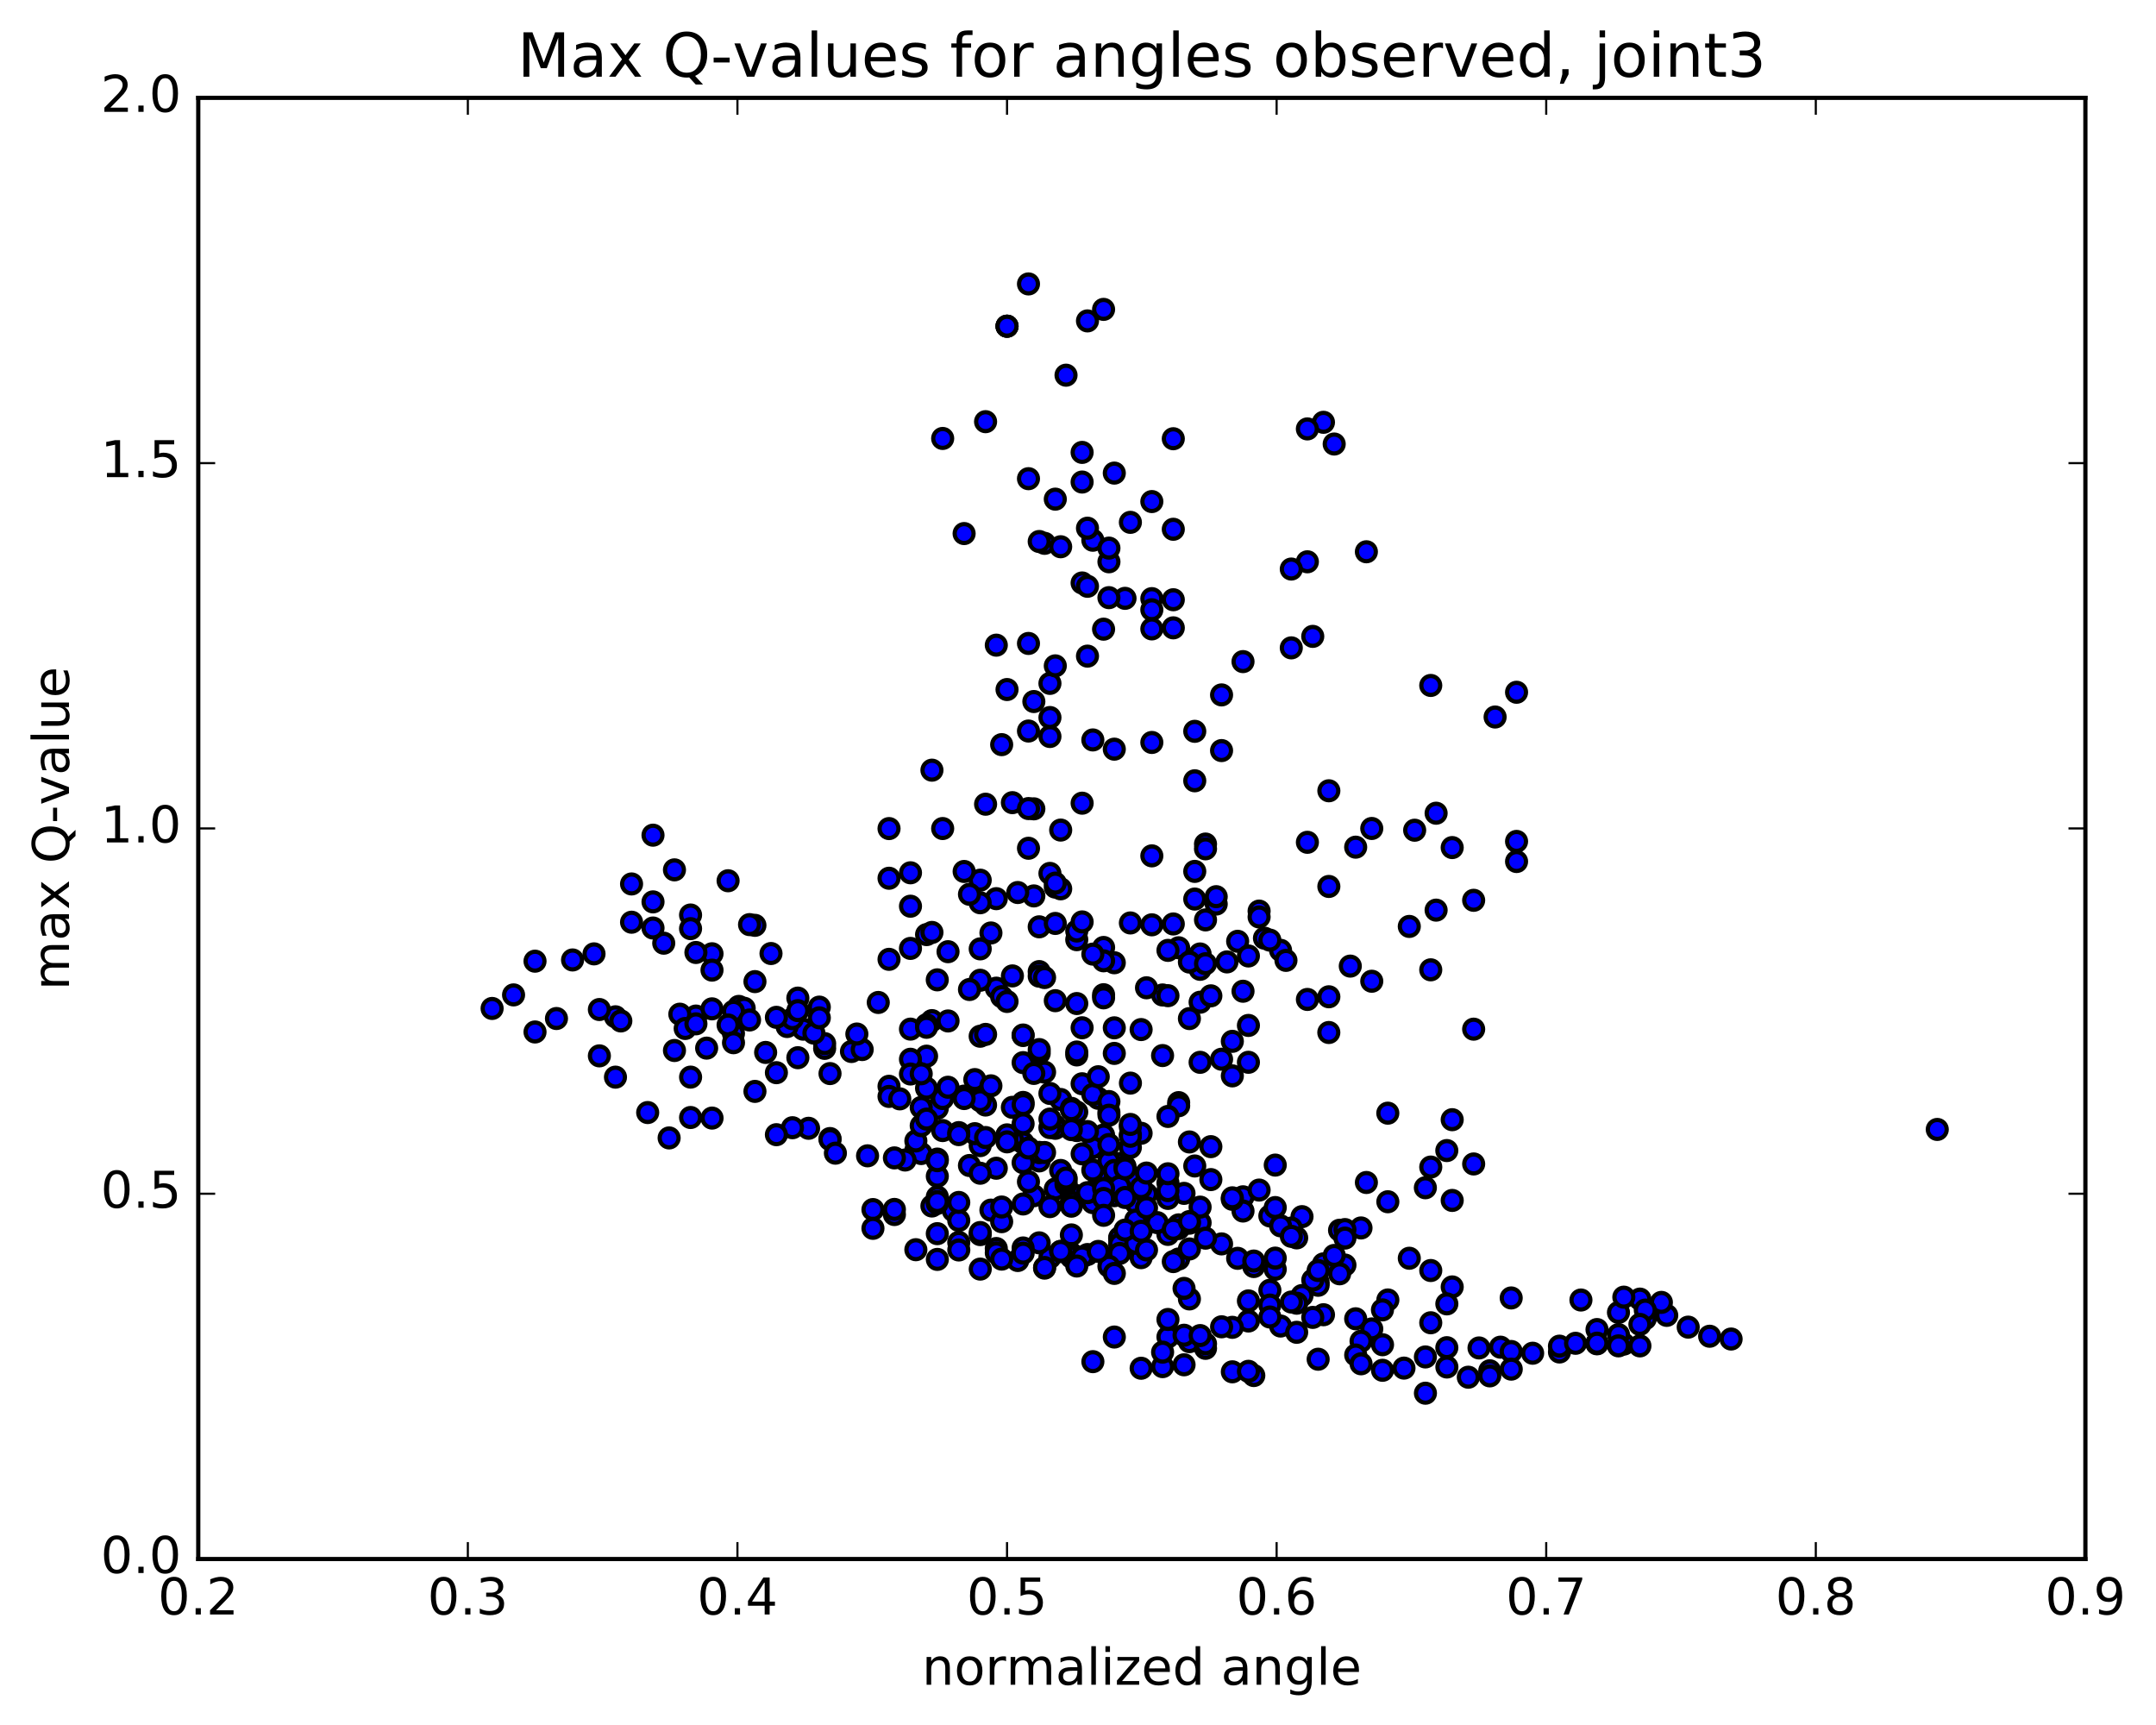 <?xml version="1.0" encoding="utf-8" standalone="no"?>
<!DOCTYPE svg PUBLIC "-//W3C//DTD SVG 1.1//EN"
  "http://www.w3.org/Graphics/SVG/1.1/DTD/svg11.dtd">
<!-- Created with matplotlib (http://matplotlib.org/) -->
<svg height="408pt" version="1.1" viewBox="0 0 510 408" width="510pt" xmlns="http://www.w3.org/2000/svg" xmlns:xlink="http://www.w3.org/1999/xlink">
 <defs>
  <style type="text/css">
*{stroke-linecap:butt;stroke-linejoin:round;stroke-miterlimit:100000;}
  </style>
 </defs>
 <g id="figure_1">
  <g id="patch_1">
   <path d="M 0 408.169 
L 510.039 408.169 
L 510.039 0 
L 0 0 
z
" style="fill:#ffffff;"/>
  </g>
  <g id="axes_1">
   <g id="patch_2">
    <path d="M 46.898 368.742 
L 493.298 368.742 
L 493.298 23.142 
L 46.898 23.142 
z
" style="fill:#ffffff;"/>
   </g>
   <g id="PathCollection_1">
    <defs>
     <path d="M 0 2.236 
C 0.593 2.236 1.162 2 1.581 1.581 
C 2 1.162 2.236 0.593 2.236 0 
C 2.236 -0.593 2 -1.162 1.581 -1.581 
C 1.162 -2 0.593 -2.236 0 -2.236 
C -0.593 -2.236 -1.162 -2 -1.581 -1.581 
C -2 -1.162 -2.236 -0.593 -2.236 0 
C -2.236 0.593 -2 1.162 -1.581 1.581 
C -1.162 2 -0.593 2.236 0 2.236 
z
" id="m0b206d48b3" style="stroke:#000000;"/>
    </defs>
    <g clip-path="url(#p85897bc0b4)">
     <use style="fill:#0000ff;stroke:#000000;" x="458.257" xlink:href="#m0b206d48b3" y="267.136"/>
     <use style="fill:#0000ff;stroke:#000000;" x="238.212" xlink:href="#m0b206d48b3" y="77.151"/>
     <use style="fill:#0000ff;stroke:#000000;" x="243.287" xlink:href="#m0b206d48b3" y="67.157"/>
     <use style="fill:#0000ff;stroke:#000000;" x="257.243" xlink:href="#m0b206d48b3" y="75.9"/>
     <use style="fill:#0000ff;stroke:#000000;" x="261.049" xlink:href="#m0b206d48b3" y="73.176"/>
     <use style="fill:#0000ff;stroke:#000000;" x="252.168" xlink:href="#m0b206d48b3" y="88.741"/>
     <use style="fill:#0000ff;stroke:#000000;" x="247.093" xlink:href="#m0b206d48b3" y="128.511"/>
     <use style="fill:#0000ff;stroke:#000000;" x="238.212" xlink:href="#m0b206d48b3" y="163.09"/>
     <use style="fill:#0000ff;stroke:#000000;" x="243.287" xlink:href="#m0b206d48b3" y="172.904"/>
     <use style="fill:#0000ff;stroke:#000000;" x="248.362" xlink:href="#m0b206d48b3" y="161.636"/>
     <use style="fill:#0000ff;stroke:#000000;" x="244.555" xlink:href="#m0b206d48b3" y="165.929"/>
     <use style="fill:#0000ff;stroke:#000000;" x="248.361" xlink:href="#m0b206d48b3" y="174.199"/>
     <use style="fill:#0000ff;stroke:#000000;" x="239.48" xlink:href="#m0b206d48b3" y="189.844"/>
     <use style="fill:#0000ff;stroke:#000000;" x="244.555" xlink:href="#m0b206d48b3" y="211.906"/>
     <use style="fill:#0000ff;stroke:#000000;" x="248.361" xlink:href="#m0b206d48b3" y="206.578"/>
     <use style="fill:#0000ff;stroke:#000000;" x="244.555" xlink:href="#m0b206d48b3" y="191.307"/>
     <use style="fill:#0000ff;stroke:#000000;" x="249.63" xlink:href="#m0b206d48b3" y="157.489"/>
     <use style="fill:#0000ff;stroke:#000000;" x="236.943" xlink:href="#m0b206d48b3" y="176.123"/>
     <use style="fill:#0000ff;stroke:#000000;" x="222.987" xlink:href="#m0b206d48b3" y="195.967"/>
     <use style="fill:#0000ff;stroke:#000000;" x="219.181" xlink:href="#m0b206d48b3" y="221.053"/>
     <use style="fill:#0000ff;stroke:#000000;" x="231.868" xlink:href="#m0b206d48b3" y="208.179"/>
     <use style="fill:#0000ff;stroke:#000000;" x="245.824" xlink:href="#m0b206d48b3" y="219.212"/>
     <use style="fill:#0000ff;stroke:#000000;" x="254.705" xlink:href="#m0b206d48b3" y="222.254"/>
     <use style="fill:#0000ff;stroke:#000000;" x="254.705" xlink:href="#m0b206d48b3" y="220.206"/>
     <use style="fill:#0000ff;stroke:#000000;" x="249.63" xlink:href="#m0b206d48b3" y="209.817"/>
     <use style="fill:#0000ff;stroke:#000000;" x="240.749" xlink:href="#m0b206d48b3" y="211.1"/>
     <use style="fill:#0000ff;stroke:#000000;" x="245.824" xlink:href="#m0b206d48b3" y="229.799"/>
     <use style="fill:#0000ff;stroke:#000000;" x="249.63" xlink:href="#m0b206d48b3" y="236.684"/>
     <use style="fill:#0000ff;stroke:#000000;" x="235.675" xlink:href="#m0b206d48b3" y="233.721"/>
     <use style="fill:#0000ff;stroke:#000000;" x="231.869" xlink:href="#m0b206d48b3" y="224.429"/>
     <use style="fill:#0000ff;stroke:#000000;" x="245.824" xlink:href="#m0b206d48b3" y="230.887"/>
     <use style="fill:#0000ff;stroke:#000000;" x="254.705" xlink:href="#m0b206d48b3" y="249.513"/>
     <use style="fill:#0000ff;stroke:#000000;" x="259.78" xlink:href="#m0b206d48b3" y="259.774"/>
     <use style="fill:#0000ff;stroke:#000000;" x="263.586" xlink:href="#m0b206d48b3" y="249.154"/>
     <use style="fill:#0000ff;stroke:#000000;" x="254.705" xlink:href="#m0b206d48b3" y="248.822"/>
     <use style="fill:#0000ff;stroke:#000000;" x="254.705" xlink:href="#m0b206d48b3" y="263.024"/>
     <use style="fill:#0000ff;stroke:#000000;" x="249.63" xlink:href="#m0b206d48b3" y="266.28"/>
     <use style="fill:#0000ff;stroke:#000000;" x="245.824" xlink:href="#m0b206d48b3" y="274.579"/>
     <use style="fill:#0000ff;stroke:#000000;" x="259.779" xlink:href="#m0b206d48b3" y="280.595"/>
     <use style="fill:#0000ff;stroke:#000000;" x="268.66" xlink:href="#m0b206d48b3" y="284.478"/>
     <use style="fill:#0000ff;stroke:#000000;" x="268.658" xlink:href="#m0b206d48b3" y="278.792"/>
     <use style="fill:#0000ff;stroke:#000000;" x="263.583" xlink:href="#m0b206d48b3" y="278.505"/>
     <use style="fill:#0000ff;stroke:#000000;" x="254.702" xlink:href="#m0b206d48b3" y="282.814"/>
     <use style="fill:#0000ff;stroke:#000000;" x="259.777" xlink:href="#m0b206d48b3" y="277.497"/>
     <use style="fill:#0000ff;stroke:#000000;" x="268.658" xlink:href="#m0b206d48b3" y="279.329"/>
     <use style="fill:#0000ff;stroke:#000000;" x="263.583" xlink:href="#m0b206d48b3" y="279.378"/>
     <use style="fill:#0000ff;stroke:#000000;" x="249.627" xlink:href="#m0b206d48b3" y="281.224"/>
     <use style="fill:#0000ff;stroke:#000000;" x="235.671" xlink:href="#m0b206d48b3" y="276.315"/>
     <use style="fill:#0000ff;stroke:#000000;" x="221.716" xlink:href="#m0b206d48b3" y="262.137"/>
     <use style="fill:#0000ff;stroke:#000000;" x="217.91" xlink:href="#m0b206d48b3" y="261.939"/>
     <use style="fill:#0000ff;stroke:#000000;" x="231.865" xlink:href="#m0b206d48b3" y="270.965"/>
     <use style="fill:#0000ff;stroke:#000000;" x="245.821" xlink:href="#m0b206d48b3" y="272.564"/>
     <use style="fill:#0000ff;stroke:#000000;" x="254.702" xlink:href="#m0b206d48b3" y="267.406"/>
     <use style="fill:#0000ff;stroke:#000000;" x="249.627" xlink:href="#m0b206d48b3" y="266.87"/>
     <use style="fill:#0000ff;stroke:#000000;" x="245.821" xlink:href="#m0b206d48b3" y="272.604"/>
     <use style="fill:#0000ff;stroke:#000000;" x="261.046" xlink:href="#m0b206d48b3" y="268.463"/>
     <use style="fill:#0000ff;stroke:#000000;" x="269.927" xlink:href="#m0b206d48b3" y="268.043"/>
     <use style="fill:#0000ff;stroke:#000000;" x="264.853" xlink:href="#m0b206d48b3" y="275.201"/>
     <use style="fill:#0000ff;stroke:#000000;" x="250.897" xlink:href="#m0b206d48b3" y="276.836"/>
     <use style="fill:#0000ff;stroke:#000000;" x="242.016" xlink:href="#m0b206d48b3" y="274.998"/>
     <use style="fill:#0000ff;stroke:#000000;" x="242.016" xlink:href="#m0b206d48b3" y="270.311"/>
     <use style="fill:#0000ff;stroke:#000000;" x="242.016" xlink:href="#m0b206d48b3" y="265.796"/>
     <use style="fill:#0000ff;stroke:#000000;" x="242.016" xlink:href="#m0b206d48b3" y="260.746"/>
     <use style="fill:#0000ff;stroke:#000000;" x="247.091" xlink:href="#m0b206d48b3" y="253.582"/>
     <use style="fill:#0000ff;stroke:#000000;" x="255.972" xlink:href="#m0b206d48b3" y="256.335"/>
     <use style="fill:#0000ff;stroke:#000000;" x="250.898" xlink:href="#m0b206d48b3" y="260.049"/>
     <use style="fill:#0000ff;stroke:#000000;" x="242.018" xlink:href="#m0b206d48b3" y="251.335"/>
     <use style="fill:#0000ff;stroke:#000000;" x="242.018" xlink:href="#m0b206d48b3" y="244.919"/>
     <use style="fill:#0000ff;stroke:#000000;" x="247.093" xlink:href="#m0b206d48b3" y="231.208"/>
     <use style="fill:#0000ff;stroke:#000000;" x="261.048" xlink:href="#m0b206d48b3" y="235.27"/>
     <use style="fill:#0000ff;stroke:#000000;" x="275.003" xlink:href="#m0b206d48b3" y="235.331"/>
     <use style="fill:#0000ff;stroke:#000000;" x="283.883" xlink:href="#m0b206d48b3" y="229.266"/>
     <use style="fill:#0000ff;stroke:#000000;" x="283.883" xlink:href="#m0b206d48b3" y="225.63"/>
     <use style="fill:#0000ff;stroke:#000000;" x="278.807" xlink:href="#m0b206d48b3" y="224.17"/>
     <use style="fill:#0000ff;stroke:#000000;" x="263.583" xlink:href="#m0b206d48b3" y="227.711"/>
     <use style="fill:#0000ff;stroke:#000000;" x="249.627" xlink:href="#m0b206d48b3" y="218.414"/>
     <use style="fill:#0000ff;stroke:#000000;" x="235.672" xlink:href="#m0b206d48b3" y="212.553"/>
     <use style="fill:#0000ff;stroke:#000000;" x="220.447" xlink:href="#m0b206d48b3" y="241.396"/>
     <use style="fill:#0000ff;stroke:#000000;" x="215.373" xlink:href="#m0b206d48b3" y="243.409"/>
     <use style="fill:#0000ff;stroke:#000000;" x="219.179" xlink:href="#m0b206d48b3" y="249.806"/>
     <use style="fill:#0000ff;stroke:#000000;" x="210.298" xlink:href="#m0b206d48b3" y="256.931"/>
     <use style="fill:#0000ff;stroke:#000000;" x="215.371" xlink:href="#m0b206d48b3" y="250.538"/>
     <use style="fill:#0000ff;stroke:#000000;" x="219.177" xlink:href="#m0b206d48b3" y="242.369"/>
     <use style="fill:#0000ff;stroke:#000000;" x="215.371" xlink:href="#m0b206d48b3" y="224.318"/>
     <use style="fill:#0000ff;stroke:#000000;" x="219.177" xlink:href="#m0b206d48b3" y="242.977"/>
     <use style="fill:#0000ff;stroke:#000000;" x="210.296" xlink:href="#m0b206d48b3" y="259.327"/>
     <use style="fill:#0000ff;stroke:#000000;" x="205.22" xlink:href="#m0b206d48b3" y="273.375"/>
     <use style="fill:#0000ff;stroke:#000000;" x="196.339" xlink:href="#m0b206d48b3" y="269.288"/>
     <use style="fill:#0000ff;stroke:#000000;" x="191.265" xlink:href="#m0b206d48b3" y="266.864"/>
     <use style="fill:#0000ff;stroke:#000000;" x="187.458" xlink:href="#m0b206d48b3" y="266.73"/>
     <use style="fill:#0000ff;stroke:#000000;" x="196.339" xlink:href="#m0b206d48b3" y="269.536"/>
     <use style="fill:#0000ff;stroke:#000000;" x="196.339" xlink:href="#m0b206d48b3" y="253.923"/>
     <use style="fill:#0000ff;stroke:#000000;" x="201.413" xlink:href="#m0b206d48b3" y="248.701"/>
     <use style="fill:#0000ff;stroke:#000000;" x="215.368" xlink:href="#m0b206d48b3" y="254.022"/>
     <use style="fill:#0000ff;stroke:#000000;" x="230.592" xlink:href="#m0b206d48b3" y="255.344"/>
     <use style="fill:#0000ff;stroke:#000000;" x="244.548" xlink:href="#m0b206d48b3" y="253.887"/>
     <use style="fill:#0000ff;stroke:#000000;" x="258.504" xlink:href="#m0b206d48b3" y="258.851"/>
     <use style="fill:#0000ff;stroke:#000000;" x="267.385" xlink:href="#m0b206d48b3" y="266.539"/>
     <use style="fill:#0000ff;stroke:#000000;" x="262.311" xlink:href="#m0b206d48b3" y="263.052"/>
     <use style="fill:#0000ff;stroke:#000000;" x="248.356" xlink:href="#m0b206d48b3" y="258.624"/>
     <use style="fill:#0000ff;stroke:#000000;" x="239.475" xlink:href="#m0b206d48b3" y="261.909"/>
     <use style="fill:#0000ff;stroke:#000000;" x="239.475" xlink:href="#m0b206d48b3" y="269.56"/>
     <use style="fill:#0000ff;stroke:#000000;" x="244.55" xlink:href="#m0b206d48b3" y="282.82"/>
     <use style="fill:#0000ff;stroke:#000000;" x="253.431" xlink:href="#m0b206d48b3" y="282.313"/>
     <use style="fill:#0000ff;stroke:#000000;" x="253.43" xlink:href="#m0b206d48b3" y="284.327"/>
     <use style="fill:#0000ff;stroke:#000000;" x="253.431" xlink:href="#m0b206d48b3" y="285.29"/>
     <use style="fill:#0000ff;stroke:#000000;" x="253.431" xlink:href="#m0b206d48b3" y="292.084"/>
     <use style="fill:#0000ff;stroke:#000000;" x="253.43" xlink:href="#m0b206d48b3" y="296.547"/>
     <use style="fill:#0000ff;stroke:#000000;" x="253.43" xlink:href="#m0b206d48b3" y="296.581"/>
     <use style="fill:#0000ff;stroke:#000000;" x="253.431" xlink:href="#m0b206d48b3" y="297.359"/>
     <use style="fill:#0000ff;stroke:#000000;" x="248.355" xlink:href="#m0b206d48b3" y="297.439"/>
     <use style="fill:#0000ff;stroke:#000000;" x="234.399" xlink:href="#m0b206d48b3" y="286.217"/>
     <use style="fill:#0000ff;stroke:#000000;" x="225.518" xlink:href="#m0b206d48b3" y="286.35"/>
     <use style="fill:#0000ff;stroke:#000000;" x="220.443" xlink:href="#m0b206d48b3" y="285.246"/>
     <use style="fill:#0000ff;stroke:#000000;" x="216.637" xlink:href="#m0b206d48b3" y="272.081"/>
     <use style="fill:#0000ff;stroke:#000000;" x="230.593" xlink:href="#m0b206d48b3" y="268.139"/>
     <use style="fill:#0000ff;stroke:#000000;" x="238.205" xlink:href="#m0b206d48b3" y="268.556"/>
     <use style="fill:#0000ff;stroke:#000000;" x="233.13" xlink:href="#m0b206d48b3" y="261.364"/>
     <use style="fill:#0000ff;stroke:#000000;" x="222.98" xlink:href="#m0b206d48b3" y="259.826"/>
     <use style="fill:#0000ff;stroke:#000000;" x="228.055" xlink:href="#m0b206d48b3" y="259.252"/>
     <use style="fill:#0000ff;stroke:#000000;" x="231.861" xlink:href="#m0b206d48b3" y="260.343"/>
     <use style="fill:#0000ff;stroke:#000000;" x="222.981" xlink:href="#m0b206d48b3" y="267.404"/>
     <use style="fill:#0000ff;stroke:#000000;" x="217.906" xlink:href="#m0b206d48b3" y="272.838"/>
     <use style="fill:#0000ff;stroke:#000000;" x="214.1" xlink:href="#m0b206d48b3" y="274.367"/>
     <use style="fill:#0000ff;stroke:#000000;" x="229.324" xlink:href="#m0b206d48b3" y="275.667"/>
     <use style="fill:#0000ff;stroke:#000000;" x="243.28" xlink:href="#m0b206d48b3" y="279.512"/>
     <use style="fill:#0000ff;stroke:#000000;" x="252.161" xlink:href="#m0b206d48b3" y="280.139"/>
     <use style="fill:#0000ff;stroke:#000000;" x="247.086" xlink:href="#m0b206d48b3" y="272.596"/>
     <use style="fill:#0000ff;stroke:#000000;" x="243.28" xlink:href="#m0b206d48b3" y="271.524"/>
     <use style="fill:#0000ff;stroke:#000000;" x="258.504" xlink:href="#m0b206d48b3" y="276.757"/>
     <use style="fill:#0000ff;stroke:#000000;" x="262.311" xlink:href="#m0b206d48b3" y="274.633"/>
     <use style="fill:#0000ff;stroke:#000000;" x="258.505" xlink:href="#m0b206d48b3" y="271.461"/>
     <use style="fill:#0000ff;stroke:#000000;" x="267.385" xlink:href="#m0b206d48b3" y="271.403"/>
     <use style="fill:#0000ff;stroke:#000000;" x="267.386" xlink:href="#m0b206d48b3" y="268.36"/>
     <use style="fill:#0000ff;stroke:#000000;" x="267.386" xlink:href="#m0b206d48b3" y="268.757"/>
     <use style="fill:#0000ff;stroke:#000000;" x="262.311" xlink:href="#m0b206d48b3" y="270.701"/>
     <use style="fill:#0000ff;stroke:#000000;" x="257.236" xlink:href="#m0b206d48b3" y="267.634"/>
     <use style="fill:#0000ff;stroke:#000000;" x="267.386" xlink:href="#m0b206d48b3" y="265.954"/>
     <use style="fill:#0000ff;stroke:#000000;" x="262.311" xlink:href="#m0b206d48b3" y="260.534"/>
     <use style="fill:#0000ff;stroke:#000000;" x="253.43" xlink:href="#m0b206d48b3" y="262.146"/>
     <use style="fill:#0000ff;stroke:#000000;" x="253.43" xlink:href="#m0b206d48b3" y="267.177"/>
     <use style="fill:#0000ff;stroke:#000000;" x="248.355" xlink:href="#m0b206d48b3" y="266.704"/>
     <use style="fill:#0000ff;stroke:#000000;" x="234.399" xlink:href="#m0b206d48b3" y="256.822"/>
     <use style="fill:#0000ff;stroke:#000000;" x="224.249" xlink:href="#m0b206d48b3" y="257.155"/>
     <use style="fill:#0000ff;stroke:#000000;" x="219.175" xlink:href="#m0b206d48b3" y="257.391"/>
     <use style="fill:#0000ff;stroke:#000000;" x="203.95" xlink:href="#m0b206d48b3" y="248.24"/>
     <use style="fill:#0000ff;stroke:#000000;" x="195.069" xlink:href="#m0b206d48b3" y="247.964"/>
     <use style="fill:#0000ff;stroke:#000000;" x="195.069" xlink:href="#m0b206d48b3" y="246.836"/>
     <use style="fill:#0000ff;stroke:#000000;" x="189.994" xlink:href="#m0b206d48b3" y="243.421"/>
     <use style="fill:#0000ff;stroke:#000000;" x="174.769" xlink:href="#m0b206d48b3" y="238.035"/>
     <use style="fill:#0000ff;stroke:#000000;" x="164.62" xlink:href="#m0b206d48b3" y="240.319"/>
     <use style="fill:#0000ff;stroke:#000000;" x="159.545" xlink:href="#m0b206d48b3" y="248.468"/>
     <use style="fill:#0000ff;stroke:#000000;" x="145.589" xlink:href="#m0b206d48b3" y="254.769"/>
     <use style="fill:#0000ff;stroke:#000000;" x="141.783" xlink:href="#m0b206d48b3" y="249.734"/>
     <use style="fill:#0000ff;stroke:#000000;" x="145.589" xlink:href="#m0b206d48b3" y="240.493"/>
     <use style="fill:#0000ff;stroke:#000000;" x="141.783" xlink:href="#m0b206d48b3" y="238.775"/>
     <use style="fill:#0000ff;stroke:#000000;" x="157.007" xlink:href="#m0b206d48b3" y="223.086"/>
     <use style="fill:#0000ff;stroke:#000000;" x="172.232" xlink:href="#m0b206d48b3" y="208.316"/>
     <use style="fill:#0000ff;stroke:#000000;" x="178.575" xlink:href="#m0b206d48b3" y="218.86"/>
     <use style="fill:#0000ff;stroke:#000000;" x="163.351" xlink:href="#m0b206d48b3" y="216.419"/>
     <use style="fill:#0000ff;stroke:#000000;" x="154.47" xlink:href="#m0b206d48b3" y="219.496"/>
     <use style="fill:#0000ff;stroke:#000000;" x="154.47" xlink:href="#m0b206d48b3" y="213.314"/>
     <use style="fill:#0000ff;stroke:#000000;" x="149.395" xlink:href="#m0b206d48b3" y="218.123"/>
     <use style="fill:#0000ff;stroke:#000000;" x="140.514" xlink:href="#m0b206d48b3" y="225.611"/>
     <use style="fill:#0000ff;stroke:#000000;" x="135.439" xlink:href="#m0b206d48b3" y="227.05"/>
     <use style="fill:#0000ff;stroke:#000000;" x="126.558" xlink:href="#m0b206d48b3" y="227.341"/>
     <use style="fill:#0000ff;stroke:#000000;" x="121.483" xlink:href="#m0b206d48b3" y="235.315"/>
     <use style="fill:#0000ff;stroke:#000000;" x="116.408" xlink:href="#m0b206d48b3" y="238.52"/>
     <use style="fill:#0000ff;stroke:#000000;" x="126.558" xlink:href="#m0b206d48b3" y="244.084"/>
     <use style="fill:#0000ff;stroke:#000000;" x="131.632" xlink:href="#m0b206d48b3" y="240.902"/>
     <use style="fill:#0000ff;stroke:#000000;" x="146.857" xlink:href="#m0b206d48b3" y="241.474"/>
     <use style="fill:#0000ff;stroke:#000000;" x="160.813" xlink:href="#m0b206d48b3" y="239.876"/>
     <use style="fill:#0000ff;stroke:#000000;" x="176.037" xlink:href="#m0b206d48b3" y="238.479"/>
     <use style="fill:#0000ff;stroke:#000000;" x="186.187" xlink:href="#m0b206d48b3" y="242.793"/>
     <use style="fill:#0000ff;stroke:#000000;" x="181.112" xlink:href="#m0b206d48b3" y="248.923"/>
     <use style="fill:#0000ff;stroke:#000000;" x="167.156" xlink:href="#m0b206d48b3" y="247.904"/>
     <use style="fill:#0000ff;stroke:#000000;" x="162.081" xlink:href="#m0b206d48b3" y="243.259"/>
     <use style="fill:#0000ff;stroke:#000000;" x="173.5" xlink:href="#m0b206d48b3" y="244.44"/>
     <use style="fill:#0000ff;stroke:#000000;" x="173.5" xlink:href="#m0b206d48b3" y="239.187"/>
     <use style="fill:#0000ff;stroke:#000000;" x="168.425" xlink:href="#m0b206d48b3" y="238.613"/>
     <use style="fill:#0000ff;stroke:#000000;" x="164.619" xlink:href="#m0b206d48b3" y="242.157"/>
     <use style="fill:#0000ff;stroke:#000000;" x="168.425" xlink:href="#m0b206d48b3" y="225.585"/>
     <use style="fill:#0000ff;stroke:#000000;" x="159.544" xlink:href="#m0b206d48b3" y="205.74"/>
     <use style="fill:#0000ff;stroke:#000000;" x="154.469" xlink:href="#m0b206d48b3" y="197.537"/>
     <use style="fill:#0000ff;stroke:#000000;" x="149.394" xlink:href="#m0b206d48b3" y="209.074"/>
     <use style="fill:#0000ff;stroke:#000000;" x="164.619" xlink:href="#m0b206d48b3" y="225.282"/>
     <use style="fill:#0000ff;stroke:#000000;" x="168.425" xlink:href="#m0b206d48b3" y="229.454"/>
     <use style="fill:#0000ff;stroke:#000000;" x="163.35" xlink:href="#m0b206d48b3" y="219.641"/>
     <use style="fill:#0000ff;stroke:#000000;" x="177.305" xlink:href="#m0b206d48b3" y="218.692"/>
     <use style="fill:#0000ff;stroke:#000000;" x="182.38" xlink:href="#m0b206d48b3" y="225.528"/>
     <use style="fill:#0000ff;stroke:#000000;" x="172.23" xlink:href="#m0b206d48b3" y="242.431"/>
     <use style="fill:#0000ff;stroke:#000000;" x="177.305" xlink:href="#m0b206d48b3" y="241.246"/>
     <use style="fill:#0000ff;stroke:#000000;" x="187.455" xlink:href="#m0b206d48b3" y="240.947"/>
     <use style="fill:#0000ff;stroke:#000000;" x="192.53" xlink:href="#m0b206d48b3" y="244.358"/>
     <use style="fill:#0000ff;stroke:#000000;" x="207.754" xlink:href="#m0b206d48b3" y="237.104"/>
     <use style="fill:#0000ff;stroke:#000000;" x="221.71" xlink:href="#m0b206d48b3" y="231.753"/>
     <use style="fill:#0000ff;stroke:#000000;" x="236.934" xlink:href="#m0b206d48b3" y="235.727"/>
     <use style="fill:#0000ff;stroke:#000000;" x="242.009" xlink:href="#m0b206d48b3" y="244.804"/>
     <use style="fill:#0000ff;stroke:#000000;" x="231.859" xlink:href="#m0b206d48b3" y="245.094"/>
     <use style="fill:#0000ff;stroke:#000000;" x="231.859" xlink:href="#m0b206d48b3" y="231.851"/>
     <use style="fill:#0000ff;stroke:#000000;" x="231.859" xlink:href="#m0b206d48b3" y="213.521"/>
     <use style="fill:#0000ff;stroke:#000000;" x="238.212" xlink:href="#m0b206d48b3" y="77.151"/>
     <use style="fill:#0000ff;stroke:#000000;" x="243.287" xlink:href="#m0b206d48b3" y="113.218"/>
     <use style="fill:#0000ff;stroke:#000000;" x="258.511" xlink:href="#m0b206d48b3" y="127.777"/>
     <use style="fill:#0000ff;stroke:#000000;" x="263.586" xlink:href="#m0b206d48b3" y="111.899"/>
     <use style="fill:#0000ff;stroke:#000000;" x="249.63" xlink:href="#m0b206d48b3" y="118.061"/>
     <use style="fill:#0000ff;stroke:#000000;" x="245.824" xlink:href="#m0b206d48b3" y="128.079"/>
     <use style="fill:#0000ff;stroke:#000000;" x="255.974" xlink:href="#m0b206d48b3" y="137.883"/>
     <use style="fill:#0000ff;stroke:#000000;" x="261.049" xlink:href="#m0b206d48b3" y="148.813"/>
     <use style="fill:#0000ff;stroke:#000000;" x="266.124" xlink:href="#m0b206d48b3" y="141.521"/>
     <use style="fill:#0000ff;stroke:#000000;" x="255.974" xlink:href="#m0b206d48b3" y="114.013"/>
     <use style="fill:#0000ff;stroke:#000000;" x="255.974" xlink:href="#m0b206d48b3" y="107.002"/>
     <use style="fill:#0000ff;stroke:#000000;" x="250.899" xlink:href="#m0b206d48b3" y="129.318"/>
     <use style="fill:#0000ff;stroke:#000000;" x="235.674" xlink:href="#m0b206d48b3" y="152.594"/>
     <use style="fill:#0000ff;stroke:#000000;" x="220.45" xlink:href="#m0b206d48b3" y="182.162"/>
     <use style="fill:#0000ff;stroke:#000000;" x="210.3" xlink:href="#m0b206d48b3" y="195.976"/>
     <use style="fill:#0000ff;stroke:#000000;" x="210.3" xlink:href="#m0b206d48b3" y="207.725"/>
     <use style="fill:#0000ff;stroke:#000000;" x="215.375" xlink:href="#m0b206d48b3" y="206.434"/>
     <use style="fill:#0000ff;stroke:#000000;" x="220.45" xlink:href="#m0b206d48b3" y="220.539"/>
     <use style="fill:#0000ff;stroke:#000000;" x="210.3" xlink:href="#m0b206d48b3" y="226.905"/>
     <use style="fill:#0000ff;stroke:#000000;" x="215.375" xlink:href="#m0b206d48b3" y="214.338"/>
     <use style="fill:#0000ff;stroke:#000000;" x="229.331" xlink:href="#m0b206d48b3" y="211.518"/>
     <use style="fill:#0000ff;stroke:#000000;" x="234.405" xlink:href="#m0b206d48b3" y="220.665"/>
     <use style="fill:#0000ff;stroke:#000000;" x="224.256" xlink:href="#m0b206d48b3" y="225.095"/>
     <use style="fill:#0000ff;stroke:#000000;" x="229.331" xlink:href="#m0b206d48b3" y="234.039"/>
     <use style="fill:#0000ff;stroke:#000000;" x="245.824" xlink:href="#m0b206d48b3" y="249.104"/>
     <use style="fill:#0000ff;stroke:#000000;" x="255.974" xlink:href="#m0b206d48b3" y="243.088"/>
     <use style="fill:#0000ff;stroke:#000000;" x="261.049" xlink:href="#m0b206d48b3" y="236.011"/>
     <use style="fill:#0000ff;stroke:#000000;" x="269.93" xlink:href="#m0b206d48b3" y="243.515"/>
     <use style="fill:#0000ff;stroke:#000000;" x="275.005" xlink:href="#m0b206d48b3" y="249.662"/>
     <use style="fill:#0000ff;stroke:#000000;" x="283.886" xlink:href="#m0b206d48b3" y="251.263"/>
     <use style="fill:#0000ff;stroke:#000000;" x="288.961" xlink:href="#m0b206d48b3" y="250.531"/>
     <use style="fill:#0000ff;stroke:#000000;" x="294.035" xlink:href="#m0b206d48b3" y="234.449"/>
     <use style="fill:#0000ff;stroke:#000000;" x="283.886" xlink:href="#m0b206d48b3" y="237.047"/>
     <use style="fill:#0000ff;stroke:#000000;" x="278.811" xlink:href="#m0b206d48b3" y="260.791"/>
     <use style="fill:#0000ff;stroke:#000000;" x="263.586" xlink:href="#m0b206d48b3" y="276.838"/>
     <use style="fill:#0000ff;stroke:#000000;" x="258.511" xlink:href="#m0b206d48b3" y="284.451"/>
     <use style="fill:#0000ff;stroke:#000000;" x="268.661" xlink:href="#m0b206d48b3" y="288.562"/>
     <use style="fill:#0000ff;stroke:#000000;" x="263.586" xlink:href="#m0b206d48b3" y="282.809"/>
     <use style="fill:#0000ff;stroke:#000000;" x="248.362" xlink:href="#m0b206d48b3" y="285.394"/>
     <use style="fill:#0000ff;stroke:#000000;" x="236.944" xlink:href="#m0b206d48b3" y="288.951"/>
     <use style="fill:#0000ff;stroke:#000000;" x="231.869" xlink:href="#m0b206d48b3" y="292.008"/>
     <use style="fill:#0000ff;stroke:#000000;" x="216.646" xlink:href="#m0b206d48b3" y="295.581"/>
     <use style="fill:#0000ff;stroke:#000000;" x="211.571" xlink:href="#m0b206d48b3" y="287.262"/>
     <use style="fill:#0000ff;stroke:#000000;" x="221.72" xlink:href="#m0b206d48b3" y="278.211"/>
     <use style="fill:#0000ff;stroke:#000000;" x="221.72" xlink:href="#m0b206d48b3" y="274.148"/>
     <use style="fill:#0000ff;stroke:#000000;" x="216.646" xlink:href="#m0b206d48b3" y="269.864"/>
     <use style="fill:#0000ff;stroke:#000000;" x="211.571" xlink:href="#m0b206d48b3" y="273.867"/>
     <use style="fill:#0000ff;stroke:#000000;" x="221.72" xlink:href="#m0b206d48b3" y="274.528"/>
     <use style="fill:#0000ff;stroke:#000000;" x="226.795" xlink:href="#m0b206d48b3" y="267.882"/>
     <use style="fill:#0000ff;stroke:#000000;" x="242.02" xlink:href="#m0b206d48b3" y="261.26"/>
     <use style="fill:#0000ff;stroke:#000000;" x="248.363" xlink:href="#m0b206d48b3" y="264.686"/>
     <use style="fill:#0000ff;stroke:#000000;" x="238.213" xlink:href="#m0b206d48b3" y="268.418"/>
     <use style="fill:#0000ff;stroke:#000000;" x="238.213" xlink:href="#m0b206d48b3" y="270.073"/>
     <use style="fill:#0000ff;stroke:#000000;" x="233.138" xlink:href="#m0b206d48b3" y="269.051"/>
     <use style="fill:#0000ff;stroke:#000000;" x="217.914" xlink:href="#m0b206d48b3" y="266.249"/>
     <use style="fill:#0000ff;stroke:#000000;" x="212.839" xlink:href="#m0b206d48b3" y="259.903"/>
     <use style="fill:#0000ff;stroke:#000000;" x="217.913" xlink:href="#m0b206d48b3" y="253.975"/>
     <use style="fill:#0000ff;stroke:#000000;" x="202.689" xlink:href="#m0b206d48b3" y="244.57"/>
     <use style="fill:#0000ff;stroke:#000000;" x="188.733" xlink:href="#m0b206d48b3" y="250.169"/>
     <use style="fill:#0000ff;stroke:#000000;" x="178.583" xlink:href="#m0b206d48b3" y="258.137"/>
     <use style="fill:#0000ff;stroke:#000000;" x="183.658" xlink:href="#m0b206d48b3" y="253.711"/>
     <use style="fill:#0000ff;stroke:#000000;" x="188.732" xlink:href="#m0b206d48b3" y="236.073"/>
     <use style="fill:#0000ff;stroke:#000000;" x="178.583" xlink:href="#m0b206d48b3" y="232.172"/>
     <use style="fill:#0000ff;stroke:#000000;" x="183.657" xlink:href="#m0b206d48b3" y="240.619"/>
     <use style="fill:#0000ff;stroke:#000000;" x="193.807" xlink:href="#m0b206d48b3" y="238.204"/>
     <use style="fill:#0000ff;stroke:#000000;" x="193.807" xlink:href="#m0b206d48b3" y="240.735"/>
     <use style="fill:#0000ff;stroke:#000000;" x="188.732" xlink:href="#m0b206d48b3" y="239.033"/>
     <use style="fill:#0000ff;stroke:#000000;" x="173.508" xlink:href="#m0b206d48b3" y="246.625"/>
     <use style="fill:#0000ff;stroke:#000000;" x="163.358" xlink:href="#m0b206d48b3" y="254.761"/>
     <use style="fill:#0000ff;stroke:#000000;" x="163.358" xlink:href="#m0b206d48b3" y="264.313"/>
     <use style="fill:#0000ff;stroke:#000000;" x="158.283" xlink:href="#m0b206d48b3" y="269.146"/>
     <use style="fill:#0000ff;stroke:#000000;" x="153.209" xlink:href="#m0b206d48b3" y="263.142"/>
     <use style="fill:#0000ff;stroke:#000000;" x="168.433" xlink:href="#m0b206d48b3" y="264.451"/>
     <use style="fill:#0000ff;stroke:#000000;" x="183.657" xlink:href="#m0b206d48b3" y="268.379"/>
     <use style="fill:#0000ff;stroke:#000000;" x="197.613" xlink:href="#m0b206d48b3" y="272.75"/>
     <use style="fill:#0000ff;stroke:#000000;" x="206.494" xlink:href="#m0b206d48b3" y="286.088"/>
     <use style="fill:#0000ff;stroke:#000000;" x="206.494" xlink:href="#m0b206d48b3" y="290.528"/>
     <use style="fill:#0000ff;stroke:#000000;" x="211.569" xlink:href="#m0b206d48b3" y="286.054"/>
     <use style="fill:#0000ff;stroke:#000000;" x="221.718" xlink:href="#m0b206d48b3" y="284.632"/>
     <use style="fill:#0000ff;stroke:#000000;" x="226.793" xlink:href="#m0b206d48b3" y="288.666"/>
     <use style="fill:#0000ff;stroke:#000000;" x="235.674" xlink:href="#m0b206d48b3" y="295.3"/>
     <use style="fill:#0000ff;stroke:#000000;" x="235.673" xlink:href="#m0b206d48b3" y="296.328"/>
     <use style="fill:#0000ff;stroke:#000000;" x="240.748" xlink:href="#m0b206d48b3" y="298.136"/>
     <use style="fill:#0000ff;stroke:#000000;" x="245.823" xlink:href="#m0b206d48b3" y="293.96"/>
     <use style="fill:#0000ff;stroke:#000000;" x="242.017" xlink:href="#m0b206d48b3" y="284.766"/>
     <use style="fill:#0000ff;stroke:#000000;" x="252.166" xlink:href="#m0b206d48b3" y="279.552"/>
     <use style="fill:#0000ff;stroke:#000000;" x="252.166" xlink:href="#m0b206d48b3" y="278.816"/>
     <use style="fill:#0000ff;stroke:#000000;" x="257.241" xlink:href="#m0b206d48b3" y="282.088"/>
     <use style="fill:#0000ff;stroke:#000000;" x="271.197" xlink:href="#m0b206d48b3" y="282.391"/>
     <use style="fill:#0000ff;stroke:#000000;" x="276.271" xlink:href="#m0b206d48b3" y="291.962"/>
     <use style="fill:#0000ff;stroke:#000000;" x="264.853" xlink:href="#m0b206d48b3" y="293.045"/>
     <use style="fill:#0000ff;stroke:#000000;" x="264.853" xlink:href="#m0b206d48b3" y="292.727"/>
     <use style="fill:#0000ff;stroke:#000000;" x="264.853" xlink:href="#m0b206d48b3" y="294.273"/>
     <use style="fill:#0000ff;stroke:#000000;" x="264.853" xlink:href="#m0b206d48b3" y="296.461"/>
     <use style="fill:#0000ff;stroke:#000000;" x="269.929" xlink:href="#m0b206d48b3" y="297.466"/>
     <use style="fill:#0000ff;stroke:#000000;" x="278.81" xlink:href="#m0b206d48b3" y="297.781"/>
     <use style="fill:#0000ff;stroke:#000000;" x="283.885" xlink:href="#m0b206d48b3" y="289.202"/>
     <use style="fill:#0000ff;stroke:#000000;" x="294.034" xlink:href="#m0b206d48b3" y="283.07"/>
     <use style="fill:#0000ff;stroke:#000000;" x="294.034" xlink:href="#m0b206d48b3" y="286.433"/>
     <use style="fill:#0000ff;stroke:#000000;" x="288.959" xlink:href="#m0b206d48b3" y="294.209"/>
     <use style="fill:#0000ff;stroke:#000000;" x="278.81" xlink:href="#m0b206d48b3" y="290.585"/>
     <use style="fill:#0000ff;stroke:#000000;" x="278.81" xlink:href="#m0b206d48b3" y="289.708"/>
     <use style="fill:#0000ff;stroke:#000000;" x="273.735" xlink:href="#m0b206d48b3" y="289.173"/>
     <use style="fill:#0000ff;stroke:#000000;" x="257.242" xlink:href="#m0b206d48b3" y="296.721"/>
     <use style="fill:#0000ff;stroke:#000000;" x="247.093" xlink:href="#m0b206d48b3" y="299.941"/>
     <use style="fill:#0000ff;stroke:#000000;" x="242.018" xlink:href="#m0b206d48b3" y="295.17"/>
     <use style="fill:#0000ff;stroke:#000000;" x="226.793" xlink:href="#m0b206d48b3" y="293.846"/>
     <use style="fill:#0000ff;stroke:#000000;" x="221.719" xlink:href="#m0b206d48b3" y="291.785"/>
     <use style="fill:#0000ff;stroke:#000000;" x="231.869" xlink:href="#m0b206d48b3" y="291.521"/>
     <use style="fill:#0000ff;stroke:#000000;" x="231.869" xlink:href="#m0b206d48b3" y="277.493"/>
     <use style="fill:#0000ff;stroke:#000000;" x="226.794" xlink:href="#m0b206d48b3" y="268.362"/>
     <use style="fill:#0000ff;stroke:#000000;" x="221.72" xlink:href="#m0b206d48b3" y="283.086"/>
     <use style="fill:#0000ff;stroke:#000000;" x="226.794" xlink:href="#m0b206d48b3" y="284.398"/>
     <use style="fill:#0000ff;stroke:#000000;" x="221.72" xlink:href="#m0b206d48b3" y="284.206"/>
     <use style="fill:#0000ff;stroke:#000000;" x="236.944" xlink:href="#m0b206d48b3" y="285.485"/>
     <use style="fill:#0000ff;stroke:#000000;" x="252.168" xlink:href="#m0b206d48b3" y="278.649"/>
     <use style="fill:#0000ff;stroke:#000000;" x="266.124" xlink:href="#m0b206d48b3" y="275.891"/>
     <use style="fill:#0000ff;stroke:#000000;" x="280.079" xlink:href="#m0b206d48b3" y="282.259"/>
     <use style="fill:#0000ff;stroke:#000000;" x="283.884" xlink:href="#m0b206d48b3" y="285.511"/>
     <use style="fill:#0000ff;stroke:#000000;" x="269.928" xlink:href="#m0b206d48b3" y="280.909"/>
     <use style="fill:#0000ff;stroke:#000000;" x="264.854" xlink:href="#m0b206d48b3" y="280.594"/>
     <use style="fill:#0000ff;stroke:#000000;" x="268.66" xlink:href="#m0b206d48b3" y="294.059"/>
     <use style="fill:#0000ff;stroke:#000000;" x="262.316" xlink:href="#m0b206d48b3" y="299.51"/>
     <use style="fill:#0000ff;stroke:#000000;" x="277.54" xlink:href="#m0b206d48b3" y="298.395"/>
     <use style="fill:#0000ff;stroke:#000000;" x="292.764" xlink:href="#m0b206d48b3" y="297.622"/>
     <use style="fill:#0000ff;stroke:#000000;" x="307.989" xlink:href="#m0b206d48b3" y="287.761"/>
     <use style="fill:#0000ff;stroke:#000000;" x="316.869" xlink:href="#m0b206d48b3" y="290.978"/>
     <use style="fill:#0000ff;stroke:#000000;" x="321.944" xlink:href="#m0b206d48b3" y="290.436"/>
     <use style="fill:#0000ff;stroke:#000000;" x="337.168" xlink:href="#m0b206d48b3" y="280.93"/>
     <use style="fill:#0000ff;stroke:#000000;" x="342.242" xlink:href="#m0b206d48b3" y="272.132"/>
     <use style="fill:#0000ff;stroke:#000000;" x="328.286" xlink:href="#m0b206d48b3" y="263.289"/>
     <use style="fill:#0000ff;stroke:#000000;" x="314.33" xlink:href="#m0b206d48b3" y="244.207"/>
     <use style="fill:#0000ff;stroke:#000000;" x="299.107" xlink:href="#m0b206d48b3" y="221.902"/>
     <use style="fill:#0000ff;stroke:#000000;" x="288.958" xlink:href="#m0b206d48b3" y="177.528"/>
     <use style="fill:#0000ff;stroke:#000000;" x="288.958" xlink:href="#m0b206d48b3" y="164.362"/>
     <use style="fill:#0000ff;stroke:#000000;" x="294.033" xlink:href="#m0b206d48b3" y="156.484"/>
     <use style="fill:#0000ff;stroke:#000000;" x="309.257" xlink:href="#m0b206d48b3" y="132.876"/>
     <use style="fill:#0000ff;stroke:#000000;" x="313.064" xlink:href="#m0b206d48b3" y="99.884"/>
     <use style="fill:#0000ff;stroke:#000000;" x="309.258" xlink:href="#m0b206d48b3" y="101.447"/>
     <use style="fill:#0000ff;stroke:#000000;" x="315.603" xlink:href="#m0b206d48b3" y="105.022"/>
     <use style="fill:#0000ff;stroke:#000000;" x="305.453" xlink:href="#m0b206d48b3" y="134.592"/>
     <use style="fill:#0000ff;stroke:#000000;" x="305.453" xlink:href="#m0b206d48b3" y="153.234"/>
     <use style="fill:#0000ff;stroke:#000000;" x="310.53" xlink:href="#m0b206d48b3" y="150.517"/>
     <use style="fill:#0000ff;stroke:#000000;" x="323.217" xlink:href="#m0b206d48b3" y="130.507"/>
     <use style="fill:#0000ff;stroke:#000000;" x="338.442" xlink:href="#m0b206d48b3" y="162.123"/>
     <use style="fill:#0000ff;stroke:#000000;" x="343.517" xlink:href="#m0b206d48b3" y="200.468"/>
     <use style="fill:#0000ff;stroke:#000000;" x="338.442" xlink:href="#m0b206d48b3" y="229.383"/>
     <use style="fill:#0000ff;stroke:#000000;" x="348.592" xlink:href="#m0b206d48b3" y="243.419"/>
     <use style="fill:#0000ff;stroke:#000000;" x="343.517" xlink:href="#m0b206d48b3" y="264.831"/>
     <use style="fill:#0000ff;stroke:#000000;" x="328.293" xlink:href="#m0b206d48b3" y="284.238"/>
     <use style="fill:#0000ff;stroke:#000000;" x="318.144" xlink:href="#m0b206d48b3" y="290.819"/>
     <use style="fill:#0000ff;stroke:#000000;" x="318.144" xlink:href="#m0b206d48b3" y="292.835"/>
     <use style="fill:#0000ff;stroke:#000000;" x="323.219" xlink:href="#m0b206d48b3" y="279.684"/>
     <use style="fill:#0000ff;stroke:#000000;" x="338.444" xlink:href="#m0b206d48b3" y="276.034"/>
     <use style="fill:#0000ff;stroke:#000000;" x="348.593" xlink:href="#m0b206d48b3" y="275.301"/>
     <use style="fill:#0000ff;stroke:#000000;" x="343.519" xlink:href="#m0b206d48b3" y="283.928"/>
     <use style="fill:#0000ff;stroke:#000000;" x="333.369" xlink:href="#m0b206d48b3" y="297.603"/>
     <use style="fill:#0000ff;stroke:#000000;" x="338.445" xlink:href="#m0b206d48b3" y="300.504"/>
     <use style="fill:#0000ff;stroke:#000000;" x="343.519" xlink:href="#m0b206d48b3" y="304.385"/>
     <use style="fill:#0000ff;stroke:#000000;" x="328.295" xlink:href="#m0b206d48b3" y="307.468"/>
     <use style="fill:#0000ff;stroke:#000000;" x="313.07" xlink:href="#m0b206d48b3" y="310.962"/>
     <use style="fill:#0000ff;stroke:#000000;" x="302.92" xlink:href="#m0b206d48b3" y="313.636"/>
     <use style="fill:#0000ff;stroke:#000000;" x="307.995" xlink:href="#m0b206d48b3" y="306.417"/>
     <use style="fill:#0000ff;stroke:#000000;" x="318.145" xlink:href="#m0b206d48b3" y="299.213"/>
     <use style="fill:#0000ff;stroke:#000000;" x="313.07" xlink:href="#m0b206d48b3" y="298.933"/>
     <use style="fill:#0000ff;stroke:#000000;" x="305.458" xlink:href="#m0b206d48b3" y="290.463"/>
     <use style="fill:#0000ff;stroke:#000000;" x="300.383" xlink:href="#m0b206d48b3" y="287.595"/>
     <use style="fill:#0000ff;stroke:#000000;" x="291.502" xlink:href="#m0b206d48b3" y="283.661"/>
     <use style="fill:#0000ff;stroke:#000000;" x="286.427" xlink:href="#m0b206d48b3" y="278.998"/>
     <use style="fill:#0000ff;stroke:#000000;" x="271.203" xlink:href="#m0b206d48b3" y="277.451"/>
     <use style="fill:#0000ff;stroke:#000000;" x="255.979" xlink:href="#m0b206d48b3" y="272.913"/>
     <use style="fill:#0000ff;stroke:#000000;" x="245.829" xlink:href="#m0b206d48b3" y="248.247"/>
     <use style="fill:#0000ff;stroke:#000000;" x="250.904" xlink:href="#m0b206d48b3" y="210.223"/>
     <use style="fill:#0000ff;stroke:#000000;" x="261.054" xlink:href="#m0b206d48b3" y="224.094"/>
     <use style="fill:#0000ff;stroke:#000000;" x="261.054" xlink:href="#m0b206d48b3" y="227.252"/>
     <use style="fill:#0000ff;stroke:#000000;" x="255.979" xlink:href="#m0b206d48b3" y="189.97"/>
     <use style="fill:#0000ff;stroke:#000000;" x="250.904" xlink:href="#m0b206d48b3" y="196.329"/>
     <use style="fill:#0000ff;stroke:#000000;" x="255.978" xlink:href="#m0b206d48b3" y="218.05"/>
     <use style="fill:#0000ff;stroke:#000000;" x="249.635" xlink:href="#m0b206d48b3" y="208.873"/>
     <use style="fill:#0000ff;stroke:#000000;" x="254.71" xlink:href="#m0b206d48b3" y="237.36"/>
     <use style="fill:#0000ff;stroke:#000000;" x="239.486" xlink:href="#m0b206d48b3" y="230.824"/>
     <use style="fill:#0000ff;stroke:#000000;" x="224.262" xlink:href="#m0b206d48b3" y="241.478"/>
     <use style="fill:#0000ff;stroke:#000000;" x="219.186" xlink:href="#m0b206d48b3" y="264.689"/>
     <use style="fill:#0000ff;stroke:#000000;" x="228.066" xlink:href="#m0b206d48b3" y="259.829"/>
     <use style="fill:#0000ff;stroke:#000000;" x="233.14" xlink:href="#m0b206d48b3" y="244.656"/>
     <use style="fill:#0000ff;stroke:#000000;" x="238.215" xlink:href="#m0b206d48b3" y="236.867"/>
     <use style="fill:#0000ff;stroke:#000000;" x="228.066" xlink:href="#m0b206d48b3" y="206.122"/>
     <use style="fill:#0000ff;stroke:#000000;" x="233.14" xlink:href="#m0b206d48b3" y="190.213"/>
     <use style="fill:#0000ff;stroke:#000000;" x="243.289" xlink:href="#m0b206d48b3" y="191.243"/>
     <use style="fill:#0000ff;stroke:#000000;" x="243.289" xlink:href="#m0b206d48b3" y="200.633"/>
     <use style="fill:#0000ff;stroke:#000000;" x="248.364" xlink:href="#m0b206d48b3" y="169.709"/>
     <use style="fill:#0000ff;stroke:#000000;" x="262.319" xlink:href="#m0b206d48b3" y="132.873"/>
     <use style="fill:#0000ff;stroke:#000000;" x="277.543" xlink:href="#m0b206d48b3" y="141.85"/>
     <use style="fill:#0000ff;stroke:#000000;" x="282.617" xlink:href="#m0b206d48b3" y="172.973"/>
     <use style="fill:#0000ff;stroke:#000000;" x="272.467" xlink:href="#m0b206d48b3" y="175.607"/>
     <use style="fill:#0000ff;stroke:#000000;" x="272.467" xlink:href="#m0b206d48b3" y="202.429"/>
     <use style="fill:#0000ff;stroke:#000000;" x="267.393" xlink:href="#m0b206d48b3" y="218.297"/>
     <use style="fill:#0000ff;stroke:#000000;" x="258.513" xlink:href="#m0b206d48b3" y="225.668"/>
     <use style="fill:#0000ff;stroke:#000000;" x="263.588" xlink:href="#m0b206d48b3" y="243.104"/>
     <use style="fill:#0000ff;stroke:#000000;" x="278.813" xlink:href="#m0b206d48b3" y="261.534"/>
     <use style="fill:#0000ff;stroke:#000000;" x="238.212" xlink:href="#m0b206d48b3" y="77.151"/>
     <use style="fill:#0000ff;stroke:#000000;" x="233.137" xlink:href="#m0b206d48b3" y="99.735"/>
     <use style="fill:#0000ff;stroke:#000000;" x="222.987" xlink:href="#m0b206d48b3" y="103.703"/>
     <use style="fill:#0000ff;stroke:#000000;" x="228.062" xlink:href="#m0b206d48b3" y="126.198"/>
     <use style="fill:#0000ff;stroke:#000000;" x="243.287" xlink:href="#m0b206d48b3" y="152.189"/>
     <use style="fill:#0000ff;stroke:#000000;" x="258.511" xlink:href="#m0b206d48b3" y="175.011"/>
     <use style="fill:#0000ff;stroke:#000000;" x="263.586" xlink:href="#m0b206d48b3" y="177.195"/>
     <use style="fill:#0000ff;stroke:#000000;" x="257.243" xlink:href="#m0b206d48b3" y="155.188"/>
     <use style="fill:#0000ff;stroke:#000000;" x="272.467" xlink:href="#m0b206d48b3" y="118.631"/>
     <use style="fill:#0000ff;stroke:#000000;" x="277.542" xlink:href="#m0b206d48b3" y="103.768"/>
     <use style="fill:#0000ff;stroke:#000000;" x="267.392" xlink:href="#m0b206d48b3" y="123.545"/>
     <use style="fill:#0000ff;stroke:#000000;" x="272.467" xlink:href="#m0b206d48b3" y="141.588"/>
     <use style="fill:#0000ff;stroke:#000000;" x="277.542" xlink:href="#m0b206d48b3" y="125.185"/>
     <use style="fill:#0000ff;stroke:#000000;" x="262.318" xlink:href="#m0b206d48b3" y="129.64"/>
     <use style="fill:#0000ff;stroke:#000000;" x="257.243" xlink:href="#m0b206d48b3" y="124.929"/>
     <use style="fill:#0000ff;stroke:#000000;" x="272.467" xlink:href="#m0b206d48b3" y="144.219"/>
     <use style="fill:#0000ff;stroke:#000000;" x="277.542" xlink:href="#m0b206d48b3" y="148.497"/>
     <use style="fill:#0000ff;stroke:#000000;" x="262.317" xlink:href="#m0b206d48b3" y="141.358"/>
     <use style="fill:#0000ff;stroke:#000000;" x="257.243" xlink:href="#m0b206d48b3" y="138.669"/>
     <use style="fill:#0000ff;stroke:#000000;" x="272.467" xlink:href="#m0b206d48b3" y="148.748"/>
     <use style="fill:#0000ff;stroke:#000000;" x="282.617" xlink:href="#m0b206d48b3" y="184.673"/>
     <use style="fill:#0000ff;stroke:#000000;" x="282.617" xlink:href="#m0b206d48b3" y="206.103"/>
     <use style="fill:#0000ff;stroke:#000000;" x="277.542" xlink:href="#m0b206d48b3" y="218.538"/>
     <use style="fill:#0000ff;stroke:#000000;" x="272.467" xlink:href="#m0b206d48b3" y="218.74"/>
     <use style="fill:#0000ff;stroke:#000000;" x="282.617" xlink:href="#m0b206d48b3" y="212.648"/>
     <use style="fill:#0000ff;stroke:#000000;" x="287.692" xlink:href="#m0b206d48b3" y="213.829"/>
     <use style="fill:#0000ff;stroke:#000000;" x="292.767" xlink:href="#m0b206d48b3" y="222.637"/>
     <use style="fill:#0000ff;stroke:#000000;" x="287.692" xlink:href="#m0b206d48b3" y="212.083"/>
     <use style="fill:#0000ff;stroke:#000000;" x="297.841" xlink:href="#m0b206d48b3" y="215.492"/>
     <use style="fill:#0000ff;stroke:#000000;" x="297.841" xlink:href="#m0b206d48b3" y="216.878"/>
     <use style="fill:#0000ff;stroke:#000000;" x="302.917" xlink:href="#m0b206d48b3" y="224.769"/>
     <use style="fill:#0000ff;stroke:#000000;" x="319.41" xlink:href="#m0b206d48b3" y="228.505"/>
     <use style="fill:#0000ff;stroke:#000000;" x="333.367" xlink:href="#m0b206d48b3" y="219.121"/>
     <use style="fill:#0000ff;stroke:#000000;" x="348.591" xlink:href="#m0b206d48b3" y="212.941"/>
     <use style="fill:#0000ff;stroke:#000000;" x="358.741" xlink:href="#m0b206d48b3" y="203.768"/>
     <use style="fill:#0000ff;stroke:#000000;" x="358.741" xlink:href="#m0b206d48b3" y="199.012"/>
     <use style="fill:#0000ff;stroke:#000000;" x="358.741" xlink:href="#m0b206d48b3" y="163.736"/>
     <use style="fill:#0000ff;stroke:#000000;" x="353.667" xlink:href="#m0b206d48b3" y="169.588"/>
     <use style="fill:#0000ff;stroke:#000000;" x="339.711" xlink:href="#m0b206d48b3" y="192.343"/>
     <use style="fill:#0000ff;stroke:#000000;" x="334.636" xlink:href="#m0b206d48b3" y="196.364"/>
     <use style="fill:#0000ff;stroke:#000000;" x="339.711" xlink:href="#m0b206d48b3" y="215.265"/>
     <use style="fill:#0000ff;stroke:#000000;" x="324.489" xlink:href="#m0b206d48b3" y="232.084"/>
     <use style="fill:#0000ff;stroke:#000000;" x="314.34" xlink:href="#m0b206d48b3" y="235.76"/>
     <use style="fill:#0000ff;stroke:#000000;" x="309.265" xlink:href="#m0b206d48b3" y="236.39"/>
     <use style="fill:#0000ff;stroke:#000000;" x="304.191" xlink:href="#m0b206d48b3" y="227.148"/>
     <use style="fill:#0000ff;stroke:#000000;" x="320.684" xlink:href="#m0b206d48b3" y="200.373"/>
     <use style="fill:#0000ff;stroke:#000000;" x="324.49" xlink:href="#m0b206d48b3" y="195.951"/>
     <use style="fill:#0000ff;stroke:#000000;" x="314.339" xlink:href="#m0b206d48b3" y="209.666"/>
     <use style="fill:#0000ff;stroke:#000000;" x="314.339" xlink:href="#m0b206d48b3" y="187.036"/>
     <use style="fill:#0000ff;stroke:#000000;" x="309.264" xlink:href="#m0b206d48b3" y="199.224"/>
     <use style="fill:#0000ff;stroke:#000000;" x="300.384" xlink:href="#m0b206d48b3" y="222.359"/>
     <use style="fill:#0000ff;stroke:#000000;" x="295.309" xlink:href="#m0b206d48b3" y="226.108"/>
     <use style="fill:#0000ff;stroke:#000000;" x="286.428" xlink:href="#m0b206d48b3" y="235.536"/>
     <use style="fill:#0000ff;stroke:#000000;" x="281.354" xlink:href="#m0b206d48b3" y="227.549"/>
     <use style="fill:#0000ff;stroke:#000000;" x="276.279" xlink:href="#m0b206d48b3" y="235.499"/>
     <use style="fill:#0000ff;stroke:#000000;" x="281.354" xlink:href="#m0b206d48b3" y="240.916"/>
     <use style="fill:#0000ff;stroke:#000000;" x="271.205" xlink:href="#m0b206d48b3" y="233.633"/>
     <use style="fill:#0000ff;stroke:#000000;" x="276.281" xlink:href="#m0b206d48b3" y="224.783"/>
     <use style="fill:#0000ff;stroke:#000000;" x="285.162" xlink:href="#m0b206d48b3" y="199.636"/>
     <use style="fill:#0000ff;stroke:#000000;" x="285.162" xlink:href="#m0b206d48b3" y="200.764"/>
     <use style="fill:#0000ff;stroke:#000000;" x="285.164" xlink:href="#m0b206d48b3" y="227.939"/>
     <use style="fill:#0000ff;stroke:#000000;" x="285.164" xlink:href="#m0b206d48b3" y="217.576"/>
     <use style="fill:#0000ff;stroke:#000000;" x="290.24" xlink:href="#m0b206d48b3" y="227.512"/>
     <use style="fill:#0000ff;stroke:#000000;" x="295.315" xlink:href="#m0b206d48b3" y="242.536"/>
     <use style="fill:#0000ff;stroke:#000000;" x="291.509" xlink:href="#m0b206d48b3" y="246.298"/>
     <use style="fill:#0000ff;stroke:#000000;" x="295.315" xlink:href="#m0b206d48b3" y="251.255"/>
     <use style="fill:#0000ff;stroke:#000000;" x="291.509" xlink:href="#m0b206d48b3" y="254.468"/>
     <use style="fill:#0000ff;stroke:#000000;" x="301.658" xlink:href="#m0b206d48b3" y="275.568"/>
     <use style="fill:#0000ff;stroke:#000000;" x="301.658" xlink:href="#m0b206d48b3" y="285.612"/>
     <use style="fill:#0000ff;stroke:#000000;" x="306.732" xlink:href="#m0b206d48b3" y="292.786"/>
     <use style="fill:#0000ff;stroke:#000000;" x="311.806" xlink:href="#m0b206d48b3" y="303.285"/>
     <use style="fill:#0000ff;stroke:#000000;" x="306.73" xlink:href="#m0b206d48b3" y="308.237"/>
     <use style="fill:#0000ff;stroke:#000000;" x="320.685" xlink:href="#m0b206d48b3" y="311.921"/>
     <use style="fill:#0000ff;stroke:#000000;" x="324.491" xlink:href="#m0b206d48b3" y="314.32"/>
     <use style="fill:#0000ff;stroke:#000000;" x="310.535" xlink:href="#m0b206d48b3" y="311.592"/>
     <use style="fill:#0000ff;stroke:#000000;" x="295.311" xlink:href="#m0b206d48b3" y="312.446"/>
     <use style="fill:#0000ff;stroke:#000000;" x="281.355" xlink:href="#m0b206d48b3" y="307.225"/>
     <use style="fill:#0000ff;stroke:#000000;" x="276.28" xlink:href="#m0b206d48b3" y="316.222"/>
     <use style="fill:#0000ff;stroke:#000000;" x="281.355" xlink:href="#m0b206d48b3" y="317.328"/>
     <use style="fill:#0000ff;stroke:#000000;" x="276.28" xlink:href="#m0b206d48b3" y="312.084"/>
     <use style="fill:#0000ff;stroke:#000000;" x="291.504" xlink:href="#m0b206d48b3" y="313.94"/>
     <use style="fill:#0000ff;stroke:#000000;" x="306.728" xlink:href="#m0b206d48b3" y="315.12"/>
     <use style="fill:#0000ff;stroke:#000000;" x="321.952" xlink:href="#m0b206d48b3" y="317.225"/>
     <use style="fill:#0000ff;stroke:#000000;" x="337.177" xlink:href="#m0b206d48b3" y="320.946"/>
     <use style="fill:#0000ff;stroke:#000000;" x="347.326" xlink:href="#m0b206d48b3" y="325.741"/>
     <use style="fill:#0000ff;stroke:#000000;" x="352.401" xlink:href="#m0b206d48b3" y="324.221"/>
     <use style="fill:#0000ff;stroke:#000000;" x="368.894" xlink:href="#m0b206d48b3" y="319.776"/>
     <use style="fill:#0000ff;stroke:#000000;" x="384.118" xlink:href="#m0b206d48b3" y="317.908"/>
     <use style="fill:#0000ff;stroke:#000000;" x="399.343" xlink:href="#m0b206d48b3" y="313.896"/>
     <use style="fill:#0000ff;stroke:#000000;" x="409.492" xlink:href="#m0b206d48b3" y="316.709"/>
     <use style="fill:#0000ff;stroke:#000000;" x="404.417" xlink:href="#m0b206d48b3" y="316.05"/>
     <use style="fill:#0000ff;stroke:#000000;" x="394.267" xlink:href="#m0b206d48b3" y="311.112"/>
     <use style="fill:#0000ff;stroke:#000000;" x="389.192" xlink:href="#m0b206d48b3" y="311.892"/>
     <use style="fill:#0000ff;stroke:#000000;" x="382.848" xlink:href="#m0b206d48b3" y="310.424"/>
     <use style="fill:#0000ff;stroke:#000000;" x="392.998" xlink:href="#m0b206d48b3" y="308.042"/>
     <use style="fill:#0000ff;stroke:#000000;" x="387.923" xlink:href="#m0b206d48b3" y="307.266"/>
     <use style="fill:#0000ff;stroke:#000000;" x="384.116" xlink:href="#m0b206d48b3" y="306.805"/>
     <use style="fill:#0000ff;stroke:#000000;" x="389.191" xlink:href="#m0b206d48b3" y="309.864"/>
     <use style="fill:#0000ff;stroke:#000000;" x="373.967" xlink:href="#m0b206d48b3" y="307.482"/>
     <use style="fill:#0000ff;stroke:#000000;" x="357.473" xlink:href="#m0b206d48b3" y="306.993"/>
     <use style="fill:#0000ff;stroke:#000000;" x="342.249" xlink:href="#m0b206d48b3" y="308.395"/>
     <use style="fill:#0000ff;stroke:#000000;" x="338.442" xlink:href="#m0b206d48b3" y="312.863"/>
     <use style="fill:#0000ff;stroke:#000000;" x="349.861" xlink:href="#m0b206d48b3" y="318.819"/>
     <use style="fill:#0000ff;stroke:#000000;" x="354.935" xlink:href="#m0b206d48b3" y="318.635"/>
     <use style="fill:#0000ff;stroke:#000000;" x="368.89" xlink:href="#m0b206d48b3" y="318.393"/>
     <use style="fill:#0000ff;stroke:#000000;" x="377.771" xlink:href="#m0b206d48b3" y="317.771"/>
     <use style="fill:#0000ff;stroke:#000000;" x="377.771" xlink:href="#m0b206d48b3" y="317.839"/>
     <use style="fill:#0000ff;stroke:#000000;" x="382.845" xlink:href="#m0b206d48b3" y="315.674"/>
     <use style="fill:#0000ff;stroke:#000000;" x="387.92" xlink:href="#m0b206d48b3" y="313.251"/>
     <use style="fill:#0000ff;stroke:#000000;" x="377.771" xlink:href="#m0b206d48b3" y="314.467"/>
     <use style="fill:#0000ff;stroke:#000000;" x="382.845" xlink:href="#m0b206d48b3" y="318.325"/>
     <use style="fill:#0000ff;stroke:#000000;" x="387.92" xlink:href="#m0b206d48b3" y="318.332"/>
     <use style="fill:#0000ff;stroke:#000000;" x="377.77" xlink:href="#m0b206d48b3" y="317.683"/>
     <use style="fill:#0000ff;stroke:#000000;" x="372.694" xlink:href="#m0b206d48b3" y="317.717"/>
     <use style="fill:#0000ff;stroke:#000000;" x="362.544" xlink:href="#m0b206d48b3" y="320.068"/>
     <use style="fill:#0000ff;stroke:#000000;" x="357.469" xlink:href="#m0b206d48b3" y="319.657"/>
     <use style="fill:#0000ff;stroke:#000000;" x="342.245" xlink:href="#m0b206d48b3" y="318.757"/>
     <use style="fill:#0000ff;stroke:#000000;" x="327.021" xlink:href="#m0b206d48b3" y="309.813"/>
     <use style="fill:#0000ff;stroke:#000000;" x="311.798" xlink:href="#m0b206d48b3" y="303.997"/>
     <use style="fill:#0000ff;stroke:#000000;" x="302.917" xlink:href="#m0b206d48b3" y="289.937"/>
     <use style="fill:#0000ff;stroke:#000000;" x="297.842" xlink:href="#m0b206d48b3" y="281.477"/>
     <use style="fill:#0000ff;stroke:#000000;" x="282.619" xlink:href="#m0b206d48b3" y="275.779"/>
     <use style="fill:#0000ff;stroke:#000000;" x="266.127" xlink:href="#m0b206d48b3" y="276.465"/>
     <use style="fill:#0000ff;stroke:#000000;" x="261.053" xlink:href="#m0b206d48b3" y="281.108"/>
     <use style="fill:#0000ff;stroke:#000000;" x="276.277" xlink:href="#m0b206d48b3" y="279.771"/>
     <use style="fill:#0000ff;stroke:#000000;" x="286.428" xlink:href="#m0b206d48b3" y="271.207"/>
     <use style="fill:#0000ff;stroke:#000000;" x="281.354" xlink:href="#m0b206d48b3" y="270.095"/>
     <use style="fill:#0000ff;stroke:#000000;" x="266.13" xlink:href="#m0b206d48b3" y="283.233"/>
     <use style="fill:#0000ff;stroke:#000000;" x="261.056" xlink:href="#m0b206d48b3" y="283.46"/>
     <use style="fill:#0000ff;stroke:#000000;" x="276.28" xlink:href="#m0b206d48b3" y="283.45"/>
     <use style="fill:#0000ff;stroke:#000000;" x="281.355" xlink:href="#m0b206d48b3" y="289.311"/>
     <use style="fill:#0000ff;stroke:#000000;" x="266.131" xlink:href="#m0b206d48b3" y="290.947"/>
     <use style="fill:#0000ff;stroke:#000000;" x="261.056" xlink:href="#m0b206d48b3" y="287.449"/>
     <use style="fill:#0000ff;stroke:#000000;" x="276.281" xlink:href="#m0b206d48b3" y="281.612"/>
     <use style="fill:#0000ff;stroke:#000000;" x="291.507" xlink:href="#m0b206d48b3" y="283.309"/>
     <use style="fill:#0000ff;stroke:#000000;" x="305.463" xlink:href="#m0b206d48b3" y="292.42"/>
     <use style="fill:#0000ff;stroke:#000000;" x="315.613" xlink:href="#m0b206d48b3" y="296.939"/>
     <use style="fill:#0000ff;stroke:#000000;" x="310.539" xlink:href="#m0b206d48b3" y="302.76"/>
     <use style="fill:#0000ff;stroke:#000000;" x="300.389" xlink:href="#m0b206d48b3" y="305.176"/>
     <use style="fill:#0000ff;stroke:#000000;" x="300.39" xlink:href="#m0b206d48b3" y="308.671"/>
     <use style="fill:#0000ff;stroke:#000000;" x="300.39" xlink:href="#m0b206d48b3" y="311.5"/>
     <use style="fill:#0000ff;stroke:#000000;" x="305.466" xlink:href="#m0b206d48b3" y="307.956"/>
     <use style="fill:#0000ff;stroke:#000000;" x="320.691" xlink:href="#m0b206d48b3" y="320.49"/>
     <use style="fill:#0000ff;stroke:#000000;" x="337.185" xlink:href="#m0b206d48b3" y="329.524"/>
     <use style="fill:#0000ff;stroke:#000000;" x="352.41" xlink:href="#m0b206d48b3" y="325.423"/>
     <use style="fill:#0000ff;stroke:#000000;" x="357.484" xlink:href="#m0b206d48b3" y="323.83"/>
     <use style="fill:#0000ff;stroke:#000000;" x="342.26" xlink:href="#m0b206d48b3" y="323.327"/>
     <use style="fill:#0000ff;stroke:#000000;" x="327.035" xlink:href="#m0b206d48b3" y="324.105"/>
     <use style="fill:#0000ff;stroke:#000000;" x="321.96" xlink:href="#m0b206d48b3" y="322.565"/>
     <use style="fill:#0000ff;stroke:#000000;" x="332.109" xlink:href="#m0b206d48b3" y="323.586"/>
     <use style="fill:#0000ff;stroke:#000000;" x="327.034" xlink:href="#m0b206d48b3" y="318.057"/>
     <use style="fill:#0000ff;stroke:#000000;" x="311.809" xlink:href="#m0b206d48b3" y="321.487"/>
     <use style="fill:#0000ff;stroke:#000000;" x="296.584" xlink:href="#m0b206d48b3" y="325.345"/>
     <use style="fill:#0000ff;stroke:#000000;" x="291.509" xlink:href="#m0b206d48b3" y="324.463"/>
     <use style="fill:#0000ff;stroke:#000000;" x="295.315" xlink:href="#m0b206d48b3" y="324.344"/>
     <use style="fill:#0000ff;stroke:#000000;" x="280.09" xlink:href="#m0b206d48b3" y="322.803"/>
     <use style="fill:#0000ff;stroke:#000000;" x="275.015" xlink:href="#m0b206d48b3" y="323.237"/>
     <use style="fill:#0000ff;stroke:#000000;" x="285.164" xlink:href="#m0b206d48b3" y="318.912"/>
     <use style="fill:#0000ff;stroke:#000000;" x="285.163" xlink:href="#m0b206d48b3" y="317.833"/>
     <use style="fill:#0000ff;stroke:#000000;" x="280.088" xlink:href="#m0b206d48b3" y="315.812"/>
     <use style="fill:#0000ff;stroke:#000000;" x="263.594" xlink:href="#m0b206d48b3" y="316.236"/>
     <use style="fill:#0000ff;stroke:#000000;" x="258.519" xlink:href="#m0b206d48b3" y="322.061"/>
     <use style="fill:#0000ff;stroke:#000000;" x="269.937" xlink:href="#m0b206d48b3" y="323.621"/>
     <use style="fill:#0000ff;stroke:#000000;" x="275.012" xlink:href="#m0b206d48b3" y="319.815"/>
     <use style="fill:#0000ff;stroke:#000000;" x="283.893" xlink:href="#m0b206d48b3" y="315.892"/>
     <use style="fill:#0000ff;stroke:#000000;" x="288.968" xlink:href="#m0b206d48b3" y="313.816"/>
     <use style="fill:#0000ff;stroke:#000000;" x="295.312" xlink:href="#m0b206d48b3" y="307.691"/>
     <use style="fill:#0000ff;stroke:#000000;" x="280.087" xlink:href="#m0b206d48b3" y="304.731"/>
     <use style="fill:#0000ff;stroke:#000000;" x="263.594" xlink:href="#m0b206d48b3" y="301.188"/>
     <use style="fill:#0000ff;stroke:#000000;" x="247.101" xlink:href="#m0b206d48b3" y="299.784"/>
     <use style="fill:#0000ff;stroke:#000000;" x="231.878" xlink:href="#m0b206d48b3" y="300.17"/>
     <use style="fill:#0000ff;stroke:#000000;" x="221.729" xlink:href="#m0b206d48b3" y="297.876"/>
     <use style="fill:#0000ff;stroke:#000000;" x="226.803" xlink:href="#m0b206d48b3" y="295.644"/>
     <use style="fill:#0000ff;stroke:#000000;" x="236.952" xlink:href="#m0b206d48b3" y="297.808"/>
     <use style="fill:#0000ff;stroke:#000000;" x="242.027" xlink:href="#m0b206d48b3" y="296.401"/>
     <use style="fill:#0000ff;stroke:#000000;" x="250.908" xlink:href="#m0b206d48b3" y="295.998"/>
     <use style="fill:#0000ff;stroke:#000000;" x="250.908" xlink:href="#m0b206d48b3" y="295.977"/>
     <use style="fill:#0000ff;stroke:#000000;" x="255.983" xlink:href="#m0b206d48b3" y="297.284"/>
     <use style="fill:#0000ff;stroke:#000000;" x="271.208" xlink:href="#m0b206d48b3" y="295.633"/>
     <use style="fill:#0000ff;stroke:#000000;" x="277.551" xlink:href="#m0b206d48b3" y="290.752"/>
     <use style="fill:#0000ff;stroke:#000000;" x="271.208" xlink:href="#m0b206d48b3" y="285.66"/>
     <use style="fill:#0000ff;stroke:#000000;" x="281.358" xlink:href="#m0b206d48b3" y="288.922"/>
     <use style="fill:#0000ff;stroke:#000000;" x="276.283" xlink:href="#m0b206d48b3" y="277.625"/>
     <use style="fill:#0000ff;stroke:#000000;" x="259.79" xlink:href="#m0b206d48b3" y="254.673"/>
     <use style="fill:#0000ff;stroke:#000000;" x="253.446" xlink:href="#m0b206d48b3" y="262.473"/>
     <use style="fill:#0000ff;stroke:#000000;" x="262.326" xlink:href="#m0b206d48b3" y="263.764"/>
     <use style="fill:#0000ff;stroke:#000000;" x="267.401" xlink:href="#m0b206d48b3" y="256.18"/>
     <use style="fill:#0000ff;stroke:#000000;" x="276.282" xlink:href="#m0b206d48b3" y="264.061"/>
     <use style="fill:#0000ff;stroke:#000000;" x="281.357" xlink:href="#m0b206d48b3" y="295.407"/>
     <use style="fill:#0000ff;stroke:#000000;" x="296.582" xlink:href="#m0b206d48b3" y="299.563"/>
     <use style="fill:#0000ff;stroke:#000000;" x="311.806" xlink:href="#m0b206d48b3" y="300.504"/>
     <use style="fill:#0000ff;stroke:#000000;" x="316.881" xlink:href="#m0b206d48b3" y="301.28"/>
     <use style="fill:#0000ff;stroke:#000000;" x="301.656" xlink:href="#m0b206d48b3" y="300.22"/>
     <use style="fill:#0000ff;stroke:#000000;" x="296.582" xlink:href="#m0b206d48b3" y="298.264"/>
     <use style="fill:#0000ff;stroke:#000000;" x="301.656" xlink:href="#m0b206d48b3" y="297.571"/>
     <use style="fill:#0000ff;stroke:#000000;" x="285.163" xlink:href="#m0b206d48b3" y="292.852"/>
     <use style="fill:#0000ff;stroke:#000000;" x="269.939" xlink:href="#m0b206d48b3" y="291.214"/>
     <use style="fill:#0000ff;stroke:#000000;" x="259.789" xlink:href="#m0b206d48b3" y="295.985"/>
     <use style="fill:#0000ff;stroke:#000000;" x="254.715" xlink:href="#m0b206d48b3" y="299.44"/>
    </g>
   </g>
   <g id="patch_3">
    <path d="M 46.898 23.142 
L 493.298 23.142 
" style="fill:none;stroke:#000000;stroke-linecap:square;stroke-linejoin:miter;"/>
   </g>
   <g id="patch_4">
    <path d="M 493.298 368.742 
L 493.298 23.142 
" style="fill:none;stroke:#000000;stroke-linecap:square;stroke-linejoin:miter;"/>
   </g>
   <g id="patch_5">
    <path d="M 46.898 368.742 
L 46.898 23.142 
" style="fill:none;stroke:#000000;stroke-linecap:square;stroke-linejoin:miter;"/>
   </g>
   <g id="patch_6">
    <path d="M 46.898 368.742 
L 493.298 368.742 
" style="fill:none;stroke:#000000;stroke-linecap:square;stroke-linejoin:miter;"/>
   </g>
   <g id="matplotlib.axis_1">
    <g id="xtick_1">
     <g id="line2d_1">
      <defs>
       <path d="M 0 0 
L 0 -4 
" id="m469d682a7e" style="stroke:#000000;stroke-width:0.5;"/>
      </defs>
      <g>
       <use style="stroke:#000000;stroke-width:0.5;" x="46.898" xlink:href="#m469d682a7e" y="368.742"/>
      </g>
     </g>
     <g id="line2d_2">
      <defs>
       <path d="M 0 0 
L 0 4 
" id="m9978cbf9a2" style="stroke:#000000;stroke-width:0.5;"/>
      </defs>
      <g>
       <use style="stroke:#000000;stroke-width:0.5;" x="46.898" xlink:href="#m9978cbf9a2" y="23.142"/>
      </g>
     </g>
     <g id="text_1">
      <!-- 0.2 -->
      <defs>
       <path d="M 19.188 8.297 
L 53.609 8.297 
L 53.609 0 
L 7.328 0 
L 7.328 8.297 
Q 12.938 14.109 22.625 23.891 
Q 32.328 33.688 34.812 36.531 
Q 39.547 41.844 41.422 45.531 
Q 43.312 49.219 43.312 52.781 
Q 43.312 58.594 39.234 62.25 
Q 35.156 65.922 28.609 65.922 
Q 23.969 65.922 18.812 64.312 
Q 13.672 62.703 7.812 59.422 
L 7.812 69.391 
Q 13.766 71.781 18.938 73 
Q 24.125 74.219 28.422 74.219 
Q 39.75 74.219 46.484 68.547 
Q 53.219 62.891 53.219 53.422 
Q 53.219 48.922 51.531 44.891 
Q 49.859 40.875 45.406 35.406 
Q 44.188 33.984 37.641 27.219 
Q 31.109 20.453 19.188 8.297 
" id="BitstreamVeraSans-Roman-32"/>
       <path d="M 31.781 66.406 
Q 24.172 66.406 20.328 58.906 
Q 16.5 51.422 16.5 36.375 
Q 16.5 21.391 20.328 13.891 
Q 24.172 6.391 31.781 6.391 
Q 39.453 6.391 43.281 13.891 
Q 47.125 21.391 47.125 36.375 
Q 47.125 51.422 43.281 58.906 
Q 39.453 66.406 31.781 66.406 
M 31.781 74.219 
Q 44.047 74.219 50.516 64.516 
Q 56.984 54.828 56.984 36.375 
Q 56.984 17.969 50.516 8.266 
Q 44.047 -1.422 31.781 -1.422 
Q 19.531 -1.422 13.062 8.266 
Q 6.594 17.969 6.594 36.375 
Q 6.594 54.828 13.062 64.516 
Q 19.531 74.219 31.781 74.219 
" id="BitstreamVeraSans-Roman-30"/>
       <path d="M 10.688 12.406 
L 21 12.406 
L 21 0 
L 10.688 0 
z
" id="BitstreamVeraSans-Roman-2e"/>
      </defs>
      <g transform="translate(37.356 381.86)scale(0.12 -0.12)">
       <use xlink:href="#BitstreamVeraSans-Roman-30"/>
       <use x="63.623" xlink:href="#BitstreamVeraSans-Roman-2e"/>
       <use x="95.41" xlink:href="#BitstreamVeraSans-Roman-32"/>
      </g>
     </g>
    </g>
    <g id="xtick_2">
     <g id="line2d_3">
      <g>
       <use style="stroke:#000000;stroke-width:0.5;" x="110.669" xlink:href="#m469d682a7e" y="368.742"/>
      </g>
     </g>
     <g id="line2d_4">
      <g>
       <use style="stroke:#000000;stroke-width:0.5;" x="110.669" xlink:href="#m9978cbf9a2" y="23.142"/>
      </g>
     </g>
     <g id="text_2">
      <!-- 0.3 -->
      <defs>
       <path d="M 40.578 39.312 
Q 47.656 37.797 51.625 33 
Q 55.609 28.219 55.609 21.188 
Q 55.609 10.406 48.188 4.484 
Q 40.766 -1.422 27.094 -1.422 
Q 22.516 -1.422 17.656 -0.516 
Q 12.797 0.391 7.625 2.203 
L 7.625 11.719 
Q 11.719 9.328 16.594 8.109 
Q 21.484 6.891 26.812 6.891 
Q 36.078 6.891 40.938 10.547 
Q 45.797 14.203 45.797 21.188 
Q 45.797 27.641 41.281 31.266 
Q 36.766 34.906 28.719 34.906 
L 20.219 34.906 
L 20.219 43.016 
L 29.109 43.016 
Q 36.375 43.016 40.234 45.922 
Q 44.094 48.828 44.094 54.297 
Q 44.094 59.906 40.109 62.906 
Q 36.141 65.922 28.719 65.922 
Q 24.656 65.922 20.016 65.031 
Q 15.375 64.156 9.812 62.312 
L 9.812 71.094 
Q 15.438 72.656 20.344 73.438 
Q 25.25 74.219 29.594 74.219 
Q 40.828 74.219 47.359 69.109 
Q 53.906 64.016 53.906 55.328 
Q 53.906 49.266 50.438 45.094 
Q 46.969 40.922 40.578 39.312 
" id="BitstreamVeraSans-Roman-33"/>
      </defs>
      <g transform="translate(101.127 381.86)scale(0.12 -0.12)">
       <use xlink:href="#BitstreamVeraSans-Roman-30"/>
       <use x="63.623" xlink:href="#BitstreamVeraSans-Roman-2e"/>
       <use x="95.41" xlink:href="#BitstreamVeraSans-Roman-33"/>
      </g>
     </g>
    </g>
    <g id="xtick_3">
     <g id="line2d_5">
      <g>
       <use style="stroke:#000000;stroke-width:0.5;" x="174.44" xlink:href="#m469d682a7e" y="368.742"/>
      </g>
     </g>
     <g id="line2d_6">
      <g>
       <use style="stroke:#000000;stroke-width:0.5;" x="174.44" xlink:href="#m9978cbf9a2" y="23.142"/>
      </g>
     </g>
     <g id="text_3">
      <!-- 0.4 -->
      <defs>
       <path d="M 37.797 64.312 
L 12.891 25.391 
L 37.797 25.391 
z
M 35.203 72.906 
L 47.609 72.906 
L 47.609 25.391 
L 58.016 25.391 
L 58.016 17.188 
L 47.609 17.188 
L 47.609 0 
L 37.797 0 
L 37.797 17.188 
L 4.891 17.188 
L 4.891 26.703 
z
" id="BitstreamVeraSans-Roman-34"/>
      </defs>
      <g transform="translate(164.898 381.86)scale(0.12 -0.12)">
       <use xlink:href="#BitstreamVeraSans-Roman-30"/>
       <use x="63.623" xlink:href="#BitstreamVeraSans-Roman-2e"/>
       <use x="95.41" xlink:href="#BitstreamVeraSans-Roman-34"/>
      </g>
     </g>
    </g>
    <g id="xtick_4">
     <g id="line2d_7">
      <g>
       <use style="stroke:#000000;stroke-width:0.5;" x="238.212" xlink:href="#m469d682a7e" y="368.742"/>
      </g>
     </g>
     <g id="line2d_8">
      <g>
       <use style="stroke:#000000;stroke-width:0.5;" x="238.212" xlink:href="#m9978cbf9a2" y="23.142"/>
      </g>
     </g>
     <g id="text_4">
      <!-- 0.5 -->
      <defs>
       <path d="M 10.797 72.906 
L 49.516 72.906 
L 49.516 64.594 
L 19.828 64.594 
L 19.828 46.734 
Q 21.969 47.469 24.109 47.828 
Q 26.266 48.188 28.422 48.188 
Q 40.625 48.188 47.75 41.5 
Q 54.891 34.812 54.891 23.391 
Q 54.891 11.625 47.562 5.094 
Q 40.234 -1.422 26.906 -1.422 
Q 22.312 -1.422 17.547 -0.641 
Q 12.797 0.141 7.719 1.703 
L 7.719 11.625 
Q 12.109 9.234 16.797 8.062 
Q 21.484 6.891 26.703 6.891 
Q 35.156 6.891 40.078 11.328 
Q 45.016 15.766 45.016 23.391 
Q 45.016 31 40.078 35.438 
Q 35.156 39.891 26.703 39.891 
Q 22.75 39.891 18.812 39.016 
Q 14.891 38.141 10.797 36.281 
z
" id="BitstreamVeraSans-Roman-35"/>
      </defs>
      <g transform="translate(228.67 381.86)scale(0.12 -0.12)">
       <use xlink:href="#BitstreamVeraSans-Roman-30"/>
       <use x="63.623" xlink:href="#BitstreamVeraSans-Roman-2e"/>
       <use x="95.41" xlink:href="#BitstreamVeraSans-Roman-35"/>
      </g>
     </g>
    </g>
    <g id="xtick_5">
     <g id="line2d_9">
      <g>
       <use style="stroke:#000000;stroke-width:0.5;" x="301.983" xlink:href="#m469d682a7e" y="368.742"/>
      </g>
     </g>
     <g id="line2d_10">
      <g>
       <use style="stroke:#000000;stroke-width:0.5;" x="301.983" xlink:href="#m9978cbf9a2" y="23.142"/>
      </g>
     </g>
     <g id="text_5">
      <!-- 0.6 -->
      <defs>
       <path d="M 33.016 40.375 
Q 26.375 40.375 22.484 35.828 
Q 18.609 31.297 18.609 23.391 
Q 18.609 15.531 22.484 10.953 
Q 26.375 6.391 33.016 6.391 
Q 39.656 6.391 43.531 10.953 
Q 47.406 15.531 47.406 23.391 
Q 47.406 31.297 43.531 35.828 
Q 39.656 40.375 33.016 40.375 
M 52.594 71.297 
L 52.594 62.312 
Q 48.875 64.062 45.094 64.984 
Q 41.312 65.922 37.594 65.922 
Q 27.828 65.922 22.672 59.328 
Q 17.531 52.734 16.797 39.406 
Q 19.672 43.656 24.016 45.922 
Q 28.375 48.188 33.594 48.188 
Q 44.578 48.188 50.953 41.516 
Q 57.328 34.859 57.328 23.391 
Q 57.328 12.156 50.688 5.359 
Q 44.047 -1.422 33.016 -1.422 
Q 20.359 -1.422 13.672 8.266 
Q 6.984 17.969 6.984 36.375 
Q 6.984 53.656 15.188 63.938 
Q 23.391 74.219 37.203 74.219 
Q 40.922 74.219 44.703 73.484 
Q 48.484 72.75 52.594 71.297 
" id="BitstreamVeraSans-Roman-36"/>
      </defs>
      <g transform="translate(292.441 381.86)scale(0.12 -0.12)">
       <use xlink:href="#BitstreamVeraSans-Roman-30"/>
       <use x="63.623" xlink:href="#BitstreamVeraSans-Roman-2e"/>
       <use x="95.41" xlink:href="#BitstreamVeraSans-Roman-36"/>
      </g>
     </g>
    </g>
    <g id="xtick_6">
     <g id="line2d_11">
      <g>
       <use style="stroke:#000000;stroke-width:0.5;" x="365.755" xlink:href="#m469d682a7e" y="368.742"/>
      </g>
     </g>
     <g id="line2d_12">
      <g>
       <use style="stroke:#000000;stroke-width:0.5;" x="365.755" xlink:href="#m9978cbf9a2" y="23.142"/>
      </g>
     </g>
     <g id="text_6">
      <!-- 0.7 -->
      <defs>
       <path d="M 8.203 72.906 
L 55.078 72.906 
L 55.078 68.703 
L 28.609 0 
L 18.312 0 
L 43.219 64.594 
L 8.203 64.594 
z
" id="BitstreamVeraSans-Roman-37"/>
      </defs>
      <g transform="translate(356.213 381.86)scale(0.12 -0.12)">
       <use xlink:href="#BitstreamVeraSans-Roman-30"/>
       <use x="63.623" xlink:href="#BitstreamVeraSans-Roman-2e"/>
       <use x="95.41" xlink:href="#BitstreamVeraSans-Roman-37"/>
      </g>
     </g>
    </g>
    <g id="xtick_7">
     <g id="line2d_13">
      <g>
       <use style="stroke:#000000;stroke-width:0.5;" x="429.526" xlink:href="#m469d682a7e" y="368.742"/>
      </g>
     </g>
     <g id="line2d_14">
      <g>
       <use style="stroke:#000000;stroke-width:0.5;" x="429.526" xlink:href="#m9978cbf9a2" y="23.142"/>
      </g>
     </g>
     <g id="text_7">
      <!-- 0.8 -->
      <defs>
       <path d="M 31.781 34.625 
Q 24.75 34.625 20.719 30.859 
Q 16.703 27.094 16.703 20.516 
Q 16.703 13.922 20.719 10.156 
Q 24.75 6.391 31.781 6.391 
Q 38.812 6.391 42.859 10.172 
Q 46.922 13.969 46.922 20.516 
Q 46.922 27.094 42.891 30.859 
Q 38.875 34.625 31.781 34.625 
M 21.922 38.812 
Q 15.578 40.375 12.031 44.719 
Q 8.5 49.078 8.5 55.328 
Q 8.5 64.062 14.719 69.141 
Q 20.953 74.219 31.781 74.219 
Q 42.672 74.219 48.875 69.141 
Q 55.078 64.062 55.078 55.328 
Q 55.078 49.078 51.531 44.719 
Q 48 40.375 41.703 38.812 
Q 48.828 37.156 52.797 32.312 
Q 56.781 27.484 56.781 20.516 
Q 56.781 9.906 50.312 4.234 
Q 43.844 -1.422 31.781 -1.422 
Q 19.734 -1.422 13.25 4.234 
Q 6.781 9.906 6.781 20.516 
Q 6.781 27.484 10.781 32.312 
Q 14.797 37.156 21.922 38.812 
M 18.312 54.391 
Q 18.312 48.734 21.844 45.562 
Q 25.391 42.391 31.781 42.391 
Q 38.141 42.391 41.719 45.562 
Q 45.312 48.734 45.312 54.391 
Q 45.312 60.062 41.719 63.234 
Q 38.141 66.406 31.781 66.406 
Q 25.391 66.406 21.844 63.234 
Q 18.312 60.062 18.312 54.391 
" id="BitstreamVeraSans-Roman-38"/>
      </defs>
      <g transform="translate(419.984 381.86)scale(0.12 -0.12)">
       <use xlink:href="#BitstreamVeraSans-Roman-30"/>
       <use x="63.623" xlink:href="#BitstreamVeraSans-Roman-2e"/>
       <use x="95.41" xlink:href="#BitstreamVeraSans-Roman-38"/>
      </g>
     </g>
    </g>
    <g id="xtick_8">
     <g id="line2d_15">
      <g>
       <use style="stroke:#000000;stroke-width:0.5;" x="493.298" xlink:href="#m469d682a7e" y="368.742"/>
      </g>
     </g>
     <g id="line2d_16">
      <g>
       <use style="stroke:#000000;stroke-width:0.5;" x="493.298" xlink:href="#m9978cbf9a2" y="23.142"/>
      </g>
     </g>
     <g id="text_8">
      <!-- 0.9 -->
      <defs>
       <path d="M 10.984 1.516 
L 10.984 10.5 
Q 14.703 8.734 18.5 7.812 
Q 22.312 6.891 25.984 6.891 
Q 35.75 6.891 40.891 13.453 
Q 46.047 20.016 46.781 33.406 
Q 43.953 29.203 39.594 26.953 
Q 35.25 24.703 29.984 24.703 
Q 19.047 24.703 12.672 31.312 
Q 6.297 37.938 6.297 49.422 
Q 6.297 60.641 12.938 67.422 
Q 19.578 74.219 30.609 74.219 
Q 43.266 74.219 49.922 64.516 
Q 56.594 54.828 56.594 36.375 
Q 56.594 19.141 48.406 8.859 
Q 40.234 -1.422 26.422 -1.422 
Q 22.703 -1.422 18.891 -0.688 
Q 15.094 0.047 10.984 1.516 
M 30.609 32.422 
Q 37.25 32.422 41.125 36.953 
Q 45.016 41.5 45.016 49.422 
Q 45.016 57.281 41.125 61.844 
Q 37.25 66.406 30.609 66.406 
Q 23.969 66.406 20.094 61.844 
Q 16.219 57.281 16.219 49.422 
Q 16.219 41.5 20.094 36.953 
Q 23.969 32.422 30.609 32.422 
" id="BitstreamVeraSans-Roman-39"/>
      </defs>
      <g transform="translate(483.756 381.86)scale(0.12 -0.12)">
       <use xlink:href="#BitstreamVeraSans-Roman-30"/>
       <use x="63.623" xlink:href="#BitstreamVeraSans-Roman-2e"/>
       <use x="95.41" xlink:href="#BitstreamVeraSans-Roman-39"/>
      </g>
     </g>
    </g>
    <g id="text_9">
     <!-- normalized angle -->
     <defs>
      <path d="M 9.422 75.984 
L 18.406 75.984 
L 18.406 0 
L 9.422 0 
z
" id="BitstreamVeraSans-Roman-6c"/>
      <path id="BitstreamVeraSans-Roman-20"/>
      <path d="M 52 44.188 
Q 55.375 50.25 60.062 53.125 
Q 64.75 56 71.094 56 
Q 79.641 56 84.281 50.016 
Q 88.922 44.047 88.922 33.016 
L 88.922 0 
L 79.891 0 
L 79.891 32.719 
Q 79.891 40.578 77.094 44.375 
Q 74.312 48.188 68.609 48.188 
Q 61.625 48.188 57.562 43.547 
Q 53.516 38.922 53.516 30.906 
L 53.516 0 
L 44.484 0 
L 44.484 32.719 
Q 44.484 40.625 41.703 44.406 
Q 38.922 48.188 33.109 48.188 
Q 26.219 48.188 22.156 43.531 
Q 18.109 38.875 18.109 30.906 
L 18.109 0 
L 9.078 0 
L 9.078 54.688 
L 18.109 54.688 
L 18.109 46.188 
Q 21.188 51.219 25.484 53.609 
Q 29.781 56 35.688 56 
Q 41.656 56 45.828 52.969 
Q 50 49.953 52 44.188 
" id="BitstreamVeraSans-Roman-6d"/>
      <path d="M 41.109 46.297 
Q 39.594 47.172 37.812 47.578 
Q 36.031 48 33.891 48 
Q 26.266 48 22.188 43.047 
Q 18.109 38.094 18.109 28.812 
L 18.109 0 
L 9.078 0 
L 9.078 54.688 
L 18.109 54.688 
L 18.109 46.188 
Q 20.953 51.172 25.484 53.578 
Q 30.031 56 36.531 56 
Q 37.453 56 38.578 55.875 
Q 39.703 55.766 41.062 55.516 
z
" id="BitstreamVeraSans-Roman-72"/>
      <path d="M 5.516 54.688 
L 48.188 54.688 
L 48.188 46.484 
L 14.406 7.172 
L 48.188 7.172 
L 48.188 0 
L 4.297 0 
L 4.297 8.203 
L 38.094 47.516 
L 5.516 47.516 
z
" id="BitstreamVeraSans-Roman-7a"/>
      <path d="M 45.406 27.984 
Q 45.406 37.75 41.375 43.109 
Q 37.359 48.484 30.078 48.484 
Q 22.859 48.484 18.828 43.109 
Q 14.797 37.75 14.797 27.984 
Q 14.797 18.266 18.828 12.891 
Q 22.859 7.516 30.078 7.516 
Q 37.359 7.516 41.375 12.891 
Q 45.406 18.266 45.406 27.984 
M 54.391 6.781 
Q 54.391 -7.172 48.188 -13.984 
Q 42 -20.797 29.203 -20.797 
Q 24.469 -20.797 20.266 -20.094 
Q 16.062 -19.391 12.109 -17.922 
L 12.109 -9.188 
Q 16.062 -11.328 19.922 -12.344 
Q 23.781 -13.375 27.781 -13.375 
Q 36.625 -13.375 41.016 -8.766 
Q 45.406 -4.156 45.406 5.172 
L 45.406 9.625 
Q 42.625 4.781 38.281 2.391 
Q 33.938 0 27.875 0 
Q 17.828 0 11.672 7.656 
Q 5.516 15.328 5.516 27.984 
Q 5.516 40.672 11.672 48.328 
Q 17.828 56 27.875 56 
Q 33.938 56 38.281 53.609 
Q 42.625 51.219 45.406 46.391 
L 45.406 54.688 
L 54.391 54.688 
z
" id="BitstreamVeraSans-Roman-67"/>
      <path d="M 54.891 33.016 
L 54.891 0 
L 45.906 0 
L 45.906 32.719 
Q 45.906 40.484 42.875 44.328 
Q 39.844 48.188 33.797 48.188 
Q 26.516 48.188 22.312 43.547 
Q 18.109 38.922 18.109 30.906 
L 18.109 0 
L 9.078 0 
L 9.078 54.688 
L 18.109 54.688 
L 18.109 46.188 
Q 21.344 51.125 25.703 53.562 
Q 30.078 56 35.797 56 
Q 45.219 56 50.047 50.172 
Q 54.891 44.344 54.891 33.016 
" id="BitstreamVeraSans-Roman-6e"/>
      <path d="M 45.406 46.391 
L 45.406 75.984 
L 54.391 75.984 
L 54.391 0 
L 45.406 0 
L 45.406 8.203 
Q 42.578 3.328 38.25 0.953 
Q 33.938 -1.422 27.875 -1.422 
Q 17.969 -1.422 11.734 6.484 
Q 5.516 14.406 5.516 27.297 
Q 5.516 40.188 11.734 48.094 
Q 17.969 56 27.875 56 
Q 33.938 56 38.25 53.625 
Q 42.578 51.266 45.406 46.391 
M 14.797 27.297 
Q 14.797 17.391 18.875 11.75 
Q 22.953 6.109 30.078 6.109 
Q 37.203 6.109 41.297 11.75 
Q 45.406 17.391 45.406 27.297 
Q 45.406 37.203 41.297 42.844 
Q 37.203 48.484 30.078 48.484 
Q 22.953 48.484 18.875 42.844 
Q 14.797 37.203 14.797 27.297 
" id="BitstreamVeraSans-Roman-64"/>
      <path d="M 34.281 27.484 
Q 23.391 27.484 19.188 25 
Q 14.984 22.516 14.984 16.5 
Q 14.984 11.719 18.141 8.906 
Q 21.297 6.109 26.703 6.109 
Q 34.188 6.109 38.703 11.406 
Q 43.219 16.703 43.219 25.484 
L 43.219 27.484 
z
M 52.203 31.203 
L 52.203 0 
L 43.219 0 
L 43.219 8.297 
Q 40.141 3.328 35.547 0.953 
Q 30.953 -1.422 24.312 -1.422 
Q 15.922 -1.422 10.953 3.297 
Q 6 8.016 6 15.922 
Q 6 25.141 12.172 29.828 
Q 18.359 34.516 30.609 34.516 
L 43.219 34.516 
L 43.219 35.406 
Q 43.219 41.609 39.141 45 
Q 35.062 48.391 27.688 48.391 
Q 23 48.391 18.547 47.266 
Q 14.109 46.141 10.016 43.891 
L 10.016 52.203 
Q 14.938 54.109 19.578 55.047 
Q 24.219 56 28.609 56 
Q 40.484 56 46.344 49.844 
Q 52.203 43.703 52.203 31.203 
" id="BitstreamVeraSans-Roman-61"/>
      <path d="M 56.203 29.594 
L 56.203 25.203 
L 14.891 25.203 
Q 15.484 15.922 20.484 11.062 
Q 25.484 6.203 34.422 6.203 
Q 39.594 6.203 44.453 7.469 
Q 49.312 8.734 54.109 11.281 
L 54.109 2.781 
Q 49.266 0.734 44.188 -0.344 
Q 39.109 -1.422 33.891 -1.422 
Q 20.797 -1.422 13.156 6.188 
Q 5.516 13.812 5.516 26.812 
Q 5.516 40.234 12.766 48.109 
Q 20.016 56 32.328 56 
Q 43.359 56 49.781 48.891 
Q 56.203 41.797 56.203 29.594 
M 47.219 32.234 
Q 47.125 39.594 43.094 43.984 
Q 39.062 48.391 32.422 48.391 
Q 24.906 48.391 20.391 44.141 
Q 15.875 39.891 15.188 32.172 
z
" id="BitstreamVeraSans-Roman-65"/>
      <path d="M 30.609 48.391 
Q 23.391 48.391 19.188 42.75 
Q 14.984 37.109 14.984 27.297 
Q 14.984 17.484 19.156 11.844 
Q 23.344 6.203 30.609 6.203 
Q 37.797 6.203 41.984 11.859 
Q 46.188 17.531 46.188 27.297 
Q 46.188 37.016 41.984 42.703 
Q 37.797 48.391 30.609 48.391 
M 30.609 56 
Q 42.328 56 49.016 48.375 
Q 55.719 40.766 55.719 27.297 
Q 55.719 13.875 49.016 6.219 
Q 42.328 -1.422 30.609 -1.422 
Q 18.844 -1.422 12.172 6.219 
Q 5.516 13.875 5.516 27.297 
Q 5.516 40.766 12.172 48.375 
Q 18.844 56 30.609 56 
" id="BitstreamVeraSans-Roman-6f"/>
      <path d="M 9.422 54.688 
L 18.406 54.688 
L 18.406 0 
L 9.422 0 
z
M 9.422 75.984 
L 18.406 75.984 
L 18.406 64.594 
L 9.422 64.594 
z
" id="BitstreamVeraSans-Roman-69"/>
     </defs>
     <g transform="translate(218.099 398.474)scale(0.12 -0.12)">
      <use xlink:href="#BitstreamVeraSans-Roman-6e"/>
      <use x="63.379" xlink:href="#BitstreamVeraSans-Roman-6f"/>
      <use x="124.561" xlink:href="#BitstreamVeraSans-Roman-72"/>
      <use x="165.658" xlink:href="#BitstreamVeraSans-Roman-6d"/>
      <use x="263.07" xlink:href="#BitstreamVeraSans-Roman-61"/>
      <use x="324.35" xlink:href="#BitstreamVeraSans-Roman-6c"/>
      <use x="352.133" xlink:href="#BitstreamVeraSans-Roman-69"/>
      <use x="379.916" xlink:href="#BitstreamVeraSans-Roman-7a"/>
      <use x="432.406" xlink:href="#BitstreamVeraSans-Roman-65"/>
      <use x="493.93" xlink:href="#BitstreamVeraSans-Roman-64"/>
      <use x="557.406" xlink:href="#BitstreamVeraSans-Roman-20"/>
      <use x="589.193" xlink:href="#BitstreamVeraSans-Roman-61"/>
      <use x="650.473" xlink:href="#BitstreamVeraSans-Roman-6e"/>
      <use x="713.852" xlink:href="#BitstreamVeraSans-Roman-67"/>
      <use x="777.328" xlink:href="#BitstreamVeraSans-Roman-6c"/>
      <use x="805.111" xlink:href="#BitstreamVeraSans-Roman-65"/>
     </g>
    </g>
   </g>
   <g id="matplotlib.axis_2">
    <g id="ytick_1">
     <g id="line2d_17">
      <defs>
       <path d="M 0 0 
L 4 0 
" id="m6ea43cf668" style="stroke:#000000;stroke-width:0.5;"/>
      </defs>
      <g>
       <use style="stroke:#000000;stroke-width:0.5;" x="46.898" xlink:href="#m6ea43cf668" y="368.742"/>
      </g>
     </g>
     <g id="line2d_18">
      <defs>
       <path d="M 0 0 
L -4 0 
" id="m04e9ec50cb" style="stroke:#000000;stroke-width:0.5;"/>
      </defs>
      <g>
       <use style="stroke:#000000;stroke-width:0.5;" x="493.298" xlink:href="#m04e9ec50cb" y="368.742"/>
      </g>
     </g>
     <g id="text_10">
      <!-- 0.0 -->
      <g transform="translate(23.814 372.053)scale(0.12 -0.12)">
       <use xlink:href="#BitstreamVeraSans-Roman-30"/>
       <use x="63.623" xlink:href="#BitstreamVeraSans-Roman-2e"/>
       <use x="95.41" xlink:href="#BitstreamVeraSans-Roman-30"/>
      </g>
     </g>
    </g>
    <g id="ytick_2">
     <g id="line2d_19">
      <g>
       <use style="stroke:#000000;stroke-width:0.5;" x="46.898" xlink:href="#m6ea43cf668" y="282.342"/>
      </g>
     </g>
     <g id="line2d_20">
      <g>
       <use style="stroke:#000000;stroke-width:0.5;" x="493.298" xlink:href="#m04e9ec50cb" y="282.342"/>
      </g>
     </g>
     <g id="text_11">
      <!-- 0.5 -->
      <g transform="translate(23.814 285.653)scale(0.12 -0.12)">
       <use xlink:href="#BitstreamVeraSans-Roman-30"/>
       <use x="63.623" xlink:href="#BitstreamVeraSans-Roman-2e"/>
       <use x="95.41" xlink:href="#BitstreamVeraSans-Roman-35"/>
      </g>
     </g>
    </g>
    <g id="ytick_3">
     <g id="line2d_21">
      <g>
       <use style="stroke:#000000;stroke-width:0.5;" x="46.898" xlink:href="#m6ea43cf668" y="195.942"/>
      </g>
     </g>
     <g id="line2d_22">
      <g>
       <use style="stroke:#000000;stroke-width:0.5;" x="493.298" xlink:href="#m04e9ec50cb" y="195.942"/>
      </g>
     </g>
     <g id="text_12">
      <!-- 1.0 -->
      <defs>
       <path d="M 12.406 8.297 
L 28.516 8.297 
L 28.516 63.922 
L 10.984 60.406 
L 10.984 69.391 
L 28.422 72.906 
L 38.281 72.906 
L 38.281 8.297 
L 54.391 8.297 
L 54.391 0 
L 12.406 0 
z
" id="BitstreamVeraSans-Roman-31"/>
      </defs>
      <g transform="translate(23.814 199.253)scale(0.12 -0.12)">
       <use xlink:href="#BitstreamVeraSans-Roman-31"/>
       <use x="63.623" xlink:href="#BitstreamVeraSans-Roman-2e"/>
       <use x="95.41" xlink:href="#BitstreamVeraSans-Roman-30"/>
      </g>
     </g>
    </g>
    <g id="ytick_4">
     <g id="line2d_23">
      <g>
       <use style="stroke:#000000;stroke-width:0.5;" x="46.898" xlink:href="#m6ea43cf668" y="109.542"/>
      </g>
     </g>
     <g id="line2d_24">
      <g>
       <use style="stroke:#000000;stroke-width:0.5;" x="493.298" xlink:href="#m04e9ec50cb" y="109.542"/>
      </g>
     </g>
     <g id="text_13">
      <!-- 1.5 -->
      <g transform="translate(23.814 112.853)scale(0.12 -0.12)">
       <use xlink:href="#BitstreamVeraSans-Roman-31"/>
       <use x="63.623" xlink:href="#BitstreamVeraSans-Roman-2e"/>
       <use x="95.41" xlink:href="#BitstreamVeraSans-Roman-35"/>
      </g>
     </g>
    </g>
    <g id="ytick_5">
     <g id="line2d_25">
      <g>
       <use style="stroke:#000000;stroke-width:0.5;" x="46.898" xlink:href="#m6ea43cf668" y="23.142"/>
      </g>
     </g>
     <g id="line2d_26">
      <g>
       <use style="stroke:#000000;stroke-width:0.5;" x="493.298" xlink:href="#m04e9ec50cb" y="23.142"/>
      </g>
     </g>
     <g id="text_14">
      <!-- 2.0 -->
      <g transform="translate(23.814 26.453)scale(0.12 -0.12)">
       <use xlink:href="#BitstreamVeraSans-Roman-32"/>
       <use x="63.623" xlink:href="#BitstreamVeraSans-Roman-2e"/>
       <use x="95.41" xlink:href="#BitstreamVeraSans-Roman-30"/>
      </g>
     </g>
    </g>
    <g id="text_15">
     <!-- max Q-value -->
     <defs>
      <path d="M 8.5 21.578 
L 8.5 54.688 
L 17.484 54.688 
L 17.484 21.922 
Q 17.484 14.156 20.5 10.266 
Q 23.531 6.391 29.594 6.391 
Q 36.859 6.391 41.078 11.031 
Q 45.312 15.672 45.312 23.688 
L 45.312 54.688 
L 54.297 54.688 
L 54.297 0 
L 45.312 0 
L 45.312 8.406 
Q 42.047 3.422 37.719 1 
Q 33.406 -1.422 27.688 -1.422 
Q 18.266 -1.422 13.375 4.438 
Q 8.5 10.297 8.5 21.578 
" id="BitstreamVeraSans-Roman-75"/>
      <path d="M 54.891 54.688 
L 35.109 28.078 
L 55.906 0 
L 45.312 0 
L 29.391 21.484 
L 13.484 0 
L 2.875 0 
L 24.125 28.609 
L 4.688 54.688 
L 15.281 54.688 
L 29.781 35.203 
L 44.281 54.688 
z
" id="BitstreamVeraSans-Roman-78"/>
      <path d="M 4.891 31.391 
L 31.203 31.391 
L 31.203 23.391 
L 4.891 23.391 
z
" id="BitstreamVeraSans-Roman-2d"/>
      <path d="M 39.406 66.219 
Q 28.656 66.219 22.328 58.203 
Q 16.016 50.203 16.016 36.375 
Q 16.016 22.609 22.328 14.594 
Q 28.656 6.594 39.406 6.594 
Q 50.141 6.594 56.422 14.594 
Q 62.703 22.609 62.703 36.375 
Q 62.703 50.203 56.422 58.203 
Q 50.141 66.219 39.406 66.219 
M 53.219 1.312 
L 66.219 -12.891 
L 54.297 -12.891 
L 43.5 -1.219 
Q 41.891 -1.312 41.031 -1.359 
Q 40.188 -1.422 39.406 -1.422 
Q 24.031 -1.422 14.812 8.859 
Q 5.609 19.141 5.609 36.375 
Q 5.609 53.656 14.812 63.938 
Q 24.031 74.219 39.406 74.219 
Q 54.734 74.219 63.906 63.938 
Q 73.094 53.656 73.094 36.375 
Q 73.094 23.688 67.984 14.641 
Q 62.891 5.609 53.219 1.312 
" id="BitstreamVeraSans-Roman-51"/>
      <path d="M 2.984 54.688 
L 12.5 54.688 
L 29.594 8.797 
L 46.688 54.688 
L 56.203 54.688 
L 35.688 0 
L 23.484 0 
z
" id="BitstreamVeraSans-Roman-76"/>
     </defs>
     <g transform="translate(16.318 234.198)rotate(-90.0)scale(0.12 -0.12)">
      <use xlink:href="#BitstreamVeraSans-Roman-6d"/>
      <use x="97.412" xlink:href="#BitstreamVeraSans-Roman-61"/>
      <use x="158.691" xlink:href="#BitstreamVeraSans-Roman-78"/>
      <use x="217.871" xlink:href="#BitstreamVeraSans-Roman-20"/>
      <use x="249.658" xlink:href="#BitstreamVeraSans-Roman-51"/>
      <use x="328.4" xlink:href="#BitstreamVeraSans-Roman-2d"/>
      <use x="364.453" xlink:href="#BitstreamVeraSans-Roman-76"/>
      <use x="423.633" xlink:href="#BitstreamVeraSans-Roman-61"/>
      <use x="484.912" xlink:href="#BitstreamVeraSans-Roman-6c"/>
      <use x="512.695" xlink:href="#BitstreamVeraSans-Roman-75"/>
      <use x="576.074" xlink:href="#BitstreamVeraSans-Roman-65"/>
     </g>
    </g>
   </g>
   <g id="text_16">
    <!-- Max Q-values for angles observed, joint3 -->
    <defs>
     <path d="M 37.109 75.984 
L 37.109 68.5 
L 28.516 68.5 
Q 23.688 68.5 21.797 66.547 
Q 19.922 64.594 19.922 59.516 
L 19.922 54.688 
L 34.719 54.688 
L 34.719 47.703 
L 19.922 47.703 
L 19.922 0 
L 10.891 0 
L 10.891 47.703 
L 2.297 47.703 
L 2.297 54.688 
L 10.891 54.688 
L 10.891 58.5 
Q 10.891 67.625 15.141 71.797 
Q 19.391 75.984 28.609 75.984 
z
" id="BitstreamVeraSans-Roman-66"/>
     <path d="M 18.312 70.219 
L 18.312 54.688 
L 36.812 54.688 
L 36.812 47.703 
L 18.312 47.703 
L 18.312 18.016 
Q 18.312 11.328 20.141 9.422 
Q 21.969 7.516 27.594 7.516 
L 36.812 7.516 
L 36.812 0 
L 27.594 0 
Q 17.188 0 13.234 3.875 
Q 9.281 7.766 9.281 18.016 
L 9.281 47.703 
L 2.688 47.703 
L 2.688 54.688 
L 9.281 54.688 
L 9.281 70.219 
z
" id="BitstreamVeraSans-Roman-74"/>
     <path d="M 9.812 72.906 
L 24.516 72.906 
L 43.109 23.297 
L 61.812 72.906 
L 76.516 72.906 
L 76.516 0 
L 66.891 0 
L 66.891 64.016 
L 48.094 14.016 
L 38.188 14.016 
L 19.391 64.016 
L 19.391 0 
L 9.812 0 
z
" id="BitstreamVeraSans-Roman-4d"/>
     <path d="M 44.281 53.078 
L 44.281 44.578 
Q 40.484 46.531 36.375 47.5 
Q 32.281 48.484 27.875 48.484 
Q 21.188 48.484 17.844 46.438 
Q 14.5 44.391 14.5 40.281 
Q 14.5 37.156 16.891 35.375 
Q 19.281 33.594 26.516 31.984 
L 29.594 31.297 
Q 39.156 29.25 43.188 25.516 
Q 47.219 21.781 47.219 15.094 
Q 47.219 7.469 41.188 3.016 
Q 35.156 -1.422 24.609 -1.422 
Q 20.219 -1.422 15.453 -0.562 
Q 10.688 0.297 5.422 2 
L 5.422 11.281 
Q 10.406 8.688 15.234 7.391 
Q 20.062 6.109 24.812 6.109 
Q 31.156 6.109 34.562 8.281 
Q 37.984 10.453 37.984 14.406 
Q 37.984 18.062 35.516 20.016 
Q 33.062 21.969 24.703 23.781 
L 21.578 24.516 
Q 13.234 26.266 9.516 29.906 
Q 5.812 33.547 5.812 39.891 
Q 5.812 47.609 11.281 51.797 
Q 16.75 56 26.812 56 
Q 31.781 56 36.172 55.266 
Q 40.578 54.547 44.281 53.078 
" id="BitstreamVeraSans-Roman-73"/>
     <path d="M 9.422 54.688 
L 18.406 54.688 
L 18.406 -0.984 
Q 18.406 -11.422 14.422 -16.109 
Q 10.453 -20.797 1.609 -20.797 
L -1.812 -20.797 
L -1.812 -13.188 
L 0.594 -13.188 
Q 5.719 -13.188 7.562 -10.812 
Q 9.422 -8.453 9.422 -0.984 
z
M 9.422 75.984 
L 18.406 75.984 
L 18.406 64.594 
L 9.422 64.594 
z
" id="BitstreamVeraSans-Roman-6a"/>
     <path d="M 48.688 27.297 
Q 48.688 37.203 44.609 42.844 
Q 40.531 48.484 33.406 48.484 
Q 26.266 48.484 22.188 42.844 
Q 18.109 37.203 18.109 27.297 
Q 18.109 17.391 22.188 11.75 
Q 26.266 6.109 33.406 6.109 
Q 40.531 6.109 44.609 11.75 
Q 48.688 17.391 48.688 27.297 
M 18.109 46.391 
Q 20.953 51.266 25.266 53.625 
Q 29.594 56 35.594 56 
Q 45.562 56 51.781 48.094 
Q 58.016 40.188 58.016 27.297 
Q 58.016 14.406 51.781 6.484 
Q 45.562 -1.422 35.594 -1.422 
Q 29.594 -1.422 25.266 0.953 
Q 20.953 3.328 18.109 8.203 
L 18.109 0 
L 9.078 0 
L 9.078 75.984 
L 18.109 75.984 
z
" id="BitstreamVeraSans-Roman-62"/>
     <path d="M 11.719 12.406 
L 22.016 12.406 
L 22.016 4 
L 14.016 -11.625 
L 7.719 -11.625 
L 11.719 4 
z
" id="BitstreamVeraSans-Roman-2c"/>
    </defs>
    <g transform="translate(122.419 18.142)scale(0.144 -0.144)">
     <use xlink:href="#BitstreamVeraSans-Roman-4d"/>
     <use x="86.279" xlink:href="#BitstreamVeraSans-Roman-61"/>
     <use x="147.559" xlink:href="#BitstreamVeraSans-Roman-78"/>
     <use x="206.738" xlink:href="#BitstreamVeraSans-Roman-20"/>
     <use x="238.525" xlink:href="#BitstreamVeraSans-Roman-51"/>
     <use x="317.268" xlink:href="#BitstreamVeraSans-Roman-2d"/>
     <use x="353.32" xlink:href="#BitstreamVeraSans-Roman-76"/>
     <use x="412.5" xlink:href="#BitstreamVeraSans-Roman-61"/>
     <use x="473.779" xlink:href="#BitstreamVeraSans-Roman-6c"/>
     <use x="501.562" xlink:href="#BitstreamVeraSans-Roman-75"/>
     <use x="564.941" xlink:href="#BitstreamVeraSans-Roman-65"/>
     <use x="626.465" xlink:href="#BitstreamVeraSans-Roman-73"/>
     <use x="678.564" xlink:href="#BitstreamVeraSans-Roman-20"/>
     <use x="710.352" xlink:href="#BitstreamVeraSans-Roman-66"/>
     <use x="745.557" xlink:href="#BitstreamVeraSans-Roman-6f"/>
     <use x="806.738" xlink:href="#BitstreamVeraSans-Roman-72"/>
     <use x="847.852" xlink:href="#BitstreamVeraSans-Roman-20"/>
     <use x="879.639" xlink:href="#BitstreamVeraSans-Roman-61"/>
     <use x="940.918" xlink:href="#BitstreamVeraSans-Roman-6e"/>
     <use x="1004.297" xlink:href="#BitstreamVeraSans-Roman-67"/>
     <use x="1067.773" xlink:href="#BitstreamVeraSans-Roman-6c"/>
     <use x="1095.557" xlink:href="#BitstreamVeraSans-Roman-65"/>
     <use x="1157.08" xlink:href="#BitstreamVeraSans-Roman-73"/>
     <use x="1209.18" xlink:href="#BitstreamVeraSans-Roman-20"/>
     <use x="1240.967" xlink:href="#BitstreamVeraSans-Roman-6f"/>
     <use x="1302.148" xlink:href="#BitstreamVeraSans-Roman-62"/>
     <use x="1365.625" xlink:href="#BitstreamVeraSans-Roman-73"/>
     <use x="1417.725" xlink:href="#BitstreamVeraSans-Roman-65"/>
     <use x="1479.248" xlink:href="#BitstreamVeraSans-Roman-72"/>
     <use x="1520.361" xlink:href="#BitstreamVeraSans-Roman-76"/>
     <use x="1579.541" xlink:href="#BitstreamVeraSans-Roman-65"/>
     <use x="1641.064" xlink:href="#BitstreamVeraSans-Roman-64"/>
     <use x="1704.541" xlink:href="#BitstreamVeraSans-Roman-2c"/>
     <use x="1736.328" xlink:href="#BitstreamVeraSans-Roman-20"/>
     <use x="1768.115" xlink:href="#BitstreamVeraSans-Roman-6a"/>
     <use x="1795.898" xlink:href="#BitstreamVeraSans-Roman-6f"/>
     <use x="1857.08" xlink:href="#BitstreamVeraSans-Roman-69"/>
     <use x="1884.863" xlink:href="#BitstreamVeraSans-Roman-6e"/>
     <use x="1948.242" xlink:href="#BitstreamVeraSans-Roman-74"/>
     <use x="1987.451" xlink:href="#BitstreamVeraSans-Roman-33"/>
    </g>
   </g>
  </g>
 </g>
 <defs>
  <clipPath id="p85897bc0b4">
   <rect height="345.6" width="446.4" x="46.898" y="23.142"/>
  </clipPath>
 </defs>
</svg>
